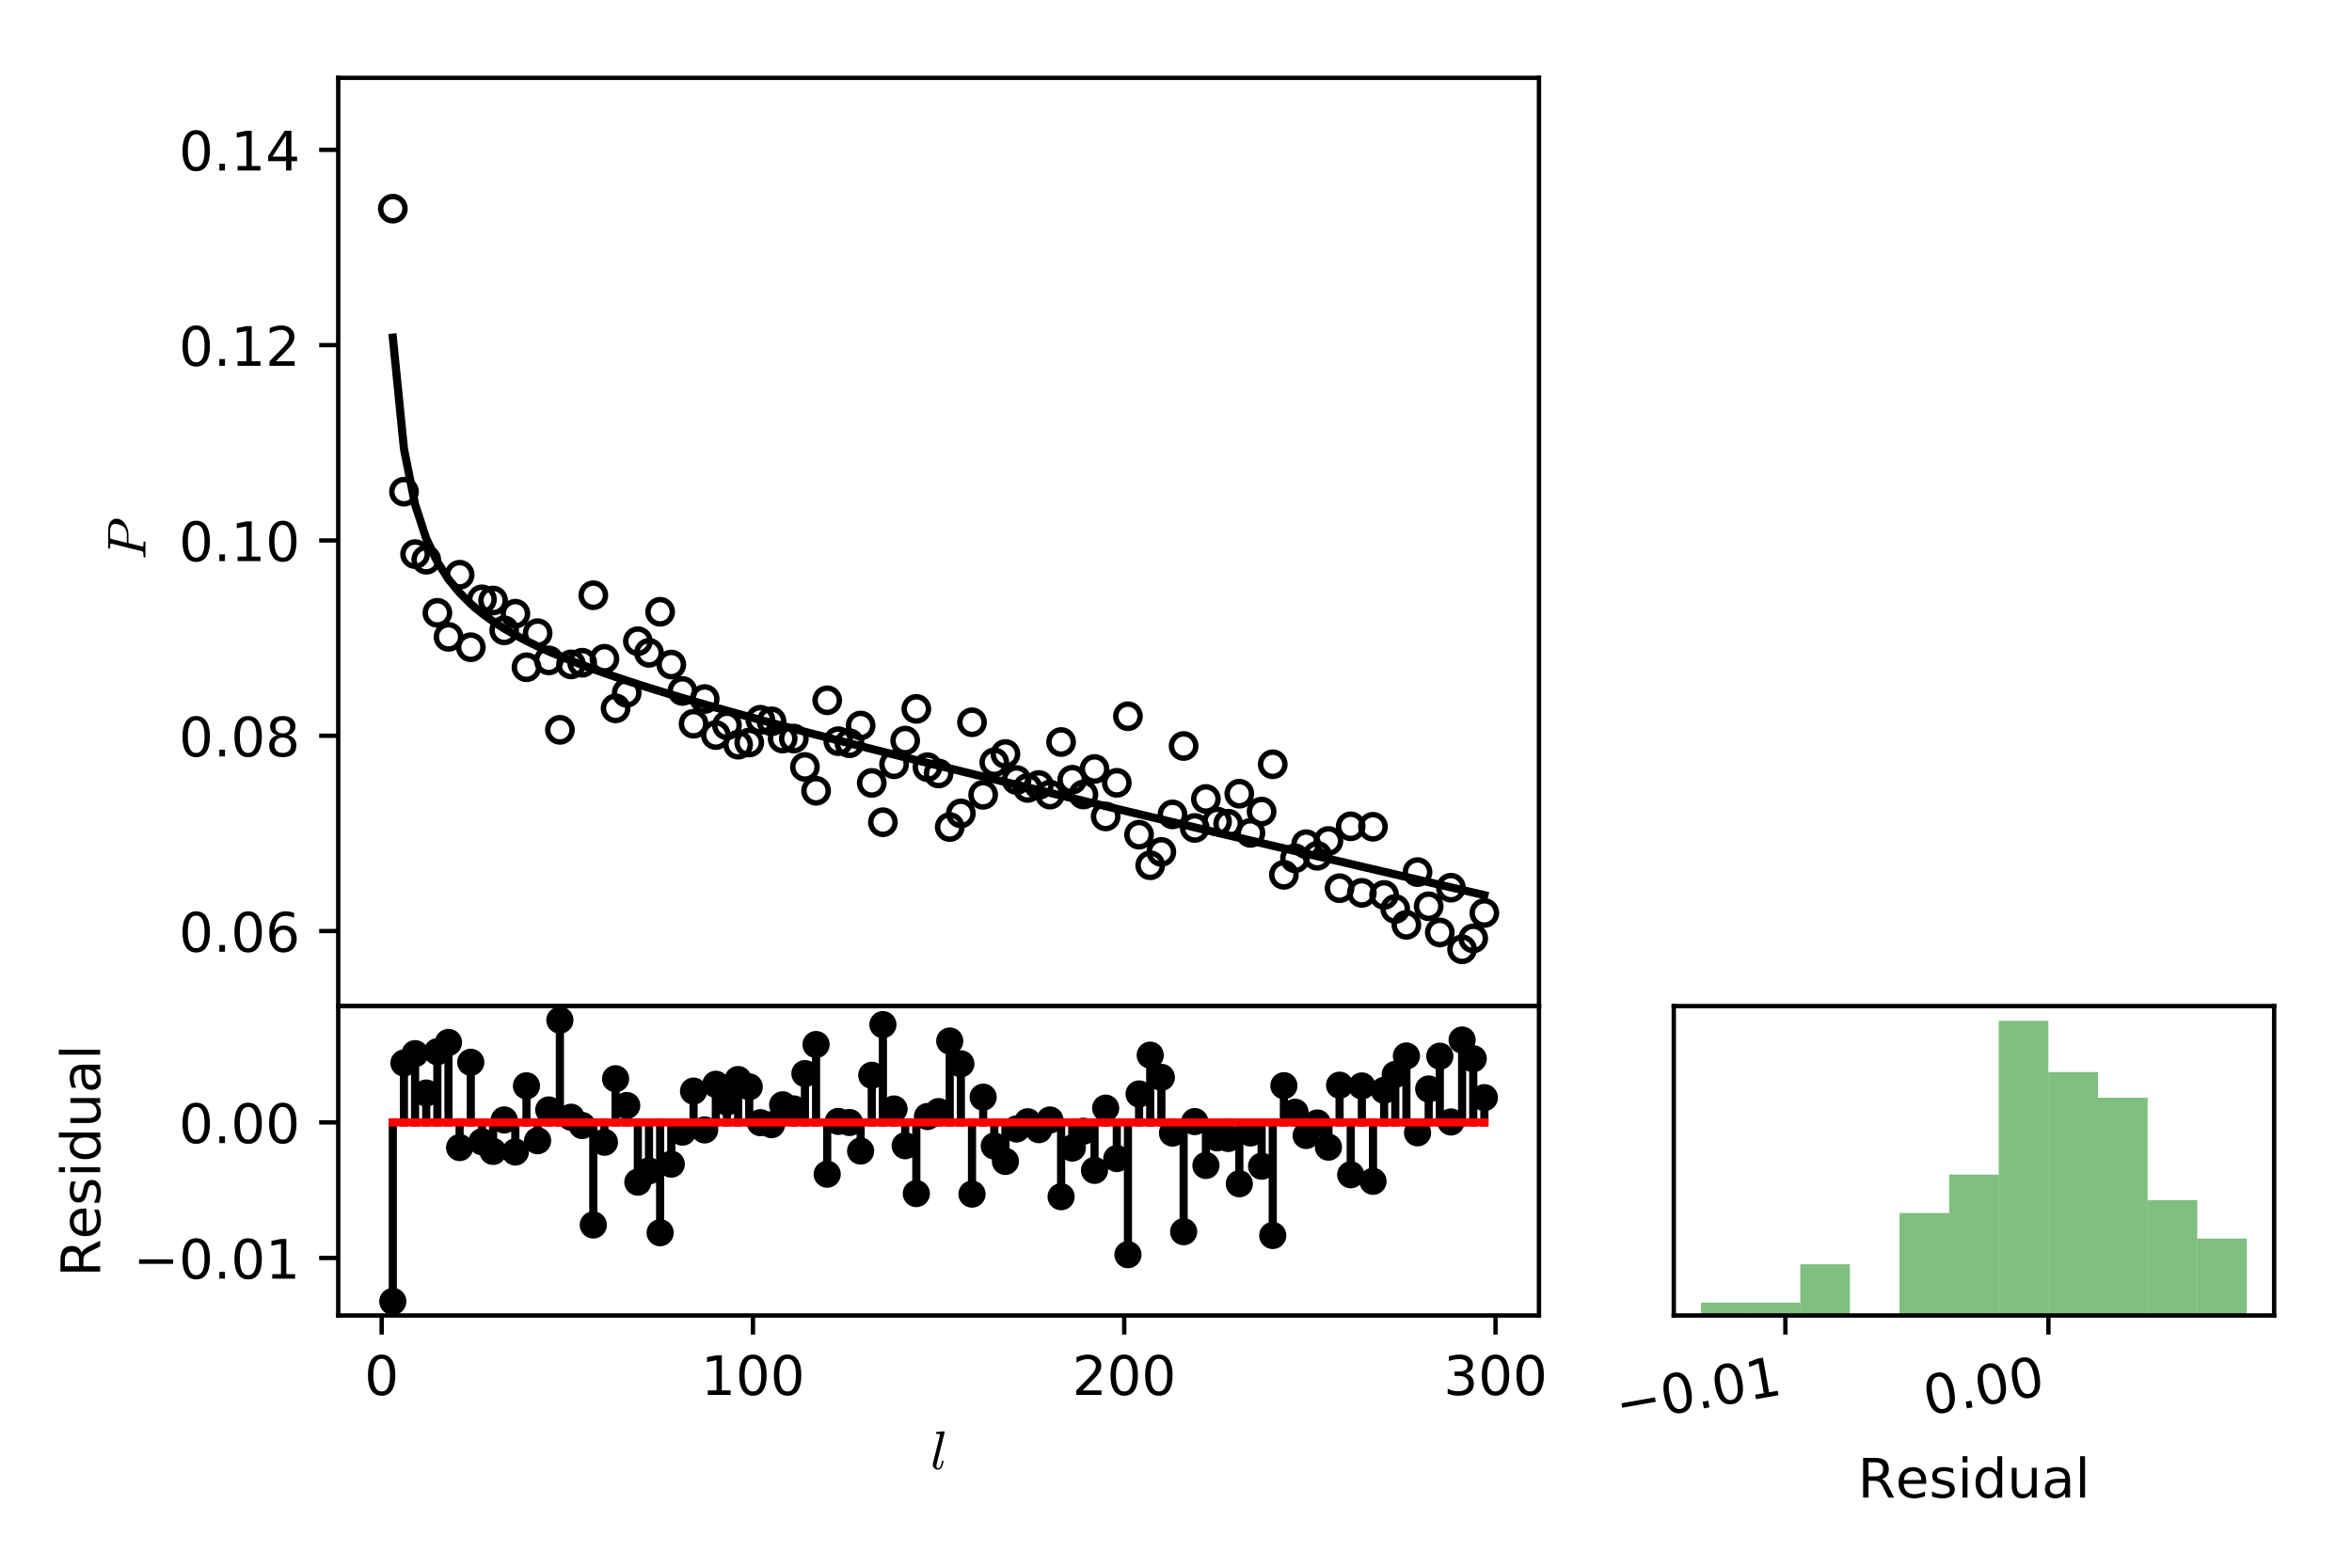 <?xml version="1.0" encoding="utf-8" standalone="no"?>
<!DOCTYPE svg PUBLIC "-//W3C//DTD SVG 1.1//EN"
  "http://www.w3.org/Graphics/SVG/1.1/DTD/svg11.dtd">
<!-- Created with matplotlib (http://matplotlib.org/) -->
<svg height="288pt" version="1.1" viewBox="0 0 432 288" width="432pt" xmlns="http://www.w3.org/2000/svg" xmlns:xlink="http://www.w3.org/1999/xlink">
 <defs>
  <style type="text/css">
*{stroke-linecap:butt;stroke-linejoin:round;}
  </style>
 </defs>
 <g id="figure_1">
  <g id="patch_1">
   <path d="M 0 288 
L 432 288 
L 432 0 
L 0 0 
z
" style="fill:#ffffff;"/>
  </g>
  <g id="axes_1">
   <g id="patch_2">
    <path d="M 62.123 184.827 
L 282.666 184.827 
L 282.666 14.3 
L 62.123 14.3 
z
" style="fill:#ffffff;"/>
   </g>
   <g id="PathCollection_1">
    <defs>
     <path d="M 0 2.236 
C 0.593 2.236 1.162 2 1.581 1.581 
C 2 1.162 2.236 0.593 2.236 0 
C 2.236 -0.593 2 -1.162 1.581 -1.581 
C 1.162 -2 0.593 -2.236 0 -2.236 
C -0.593 -2.236 -1.162 -2 -1.581 -1.581 
C -2 -1.162 -2.236 -0.593 -2.236 0 
C -2.236 0.593 -2 1.162 -1.581 1.581 
C -1.162 2 -0.593 2.236 0 2.236 
z
" id="C0_0_98e4280b7d"/>
    </defs>
    <g clip-path="url(#pc6c5af3821)">
     <use style="fill:none;stroke:#000000;" x="72.154" xlink:href="#C0_0_98e4280b7d" y="38.335"/>
    </g>
    <g clip-path="url(#pc6c5af3821)">
     <use style="fill:none;stroke:#000000;" x="74.199" xlink:href="#C0_0_98e4280b7d" y="90.331"/>
    </g>
    <g clip-path="url(#pc6c5af3821)">
     <use style="fill:none;stroke:#000000;" x="76.245" xlink:href="#C0_0_98e4280b7d" y="101.796"/>
    </g>
    <g clip-path="url(#pc6c5af3821)">
     <use style="fill:none;stroke:#000000;" x="78.291" xlink:href="#C0_0_98e4280b7d" y="102.83"/>
    </g>
    <g clip-path="url(#pc6c5af3821)">
     <use style="fill:none;stroke:#000000;" x="80.336" xlink:href="#C0_0_98e4280b7d" y="112.584"/>
    </g>
    <g clip-path="url(#pc6c5af3821)">
     <use style="fill:none;stroke:#000000;" x="82.382" xlink:href="#C0_0_98e4280b7d" y="117"/>
    </g>
    <g clip-path="url(#pc6c5af3821)">
     <use style="fill:none;stroke:#000000;" x="84.428" xlink:href="#C0_0_98e4280b7d" y="105.584"/>
    </g>
    <g clip-path="url(#pc6c5af3821)">
     <use style="fill:none;stroke:#000000;" x="86.474" xlink:href="#C0_0_98e4280b7d" y="118.906"/>
    </g>
    <g clip-path="url(#pc6c5af3821)">
     <use style="fill:none;stroke:#000000;" x="88.519" xlink:href="#C0_0_98e4280b7d" y="110.107"/>
    </g>
    <g clip-path="url(#pc6c5af3821)">
     <use style="fill:none;stroke:#000000;" x="90.565" xlink:href="#C0_0_98e4280b7d" y="110.32"/>
    </g>
    <g clip-path="url(#pc6c5af3821)">
     <use style="fill:none;stroke:#000000;" x="92.611" xlink:href="#C0_0_98e4280b7d" y="115.801"/>
    </g>
    <g clip-path="url(#pc6c5af3821)">
     <use style="fill:none;stroke:#000000;" x="94.657" xlink:href="#C0_0_98e4280b7d" y="112.744"/>
    </g>
    <g clip-path="url(#pc6c5af3821)">
     <use style="fill:none;stroke:#000000;" x="96.702" xlink:href="#C0_0_98e4280b7d" y="122.582"/>
    </g>
    <g clip-path="url(#pc6c5af3821)">
     <use style="fill:none;stroke:#000000;" x="98.748" xlink:href="#C0_0_98e4280b7d" y="116.318"/>
    </g>
    <g clip-path="url(#pc6c5af3821)">
     <use style="fill:none;stroke:#000000;" x="100.794" xlink:href="#C0_0_98e4280b7d" y="121.321"/>
    </g>
    <g clip-path="url(#pc6c5af3821)">
     <use style="fill:none;stroke:#000000;" x="102.84" xlink:href="#C0_0_98e4280b7d" y="134.079"/>
    </g>
    <g clip-path="url(#pc6c5af3821)">
     <use style="fill:none;stroke:#000000;" x="104.885" xlink:href="#C0_0_98e4280b7d" y="122.059"/>
    </g>
    <g clip-path="url(#pc6c5af3821)">
     <use style="fill:none;stroke:#000000;" x="106.931" xlink:href="#C0_0_98e4280b7d" y="121.751"/>
    </g>
    <g clip-path="url(#pc6c5af3821)">
     <use style="fill:none;stroke:#000000;" x="108.977" xlink:href="#C0_0_98e4280b7d" y="109.349"/>
    </g>
    <g clip-path="url(#pc6c5af3821)">
     <use style="fill:none;stroke:#000000;" x="111.023" xlink:href="#C0_0_98e4280b7d" y="121.027"/>
    </g>
    <g clip-path="url(#pc6c5af3821)">
     <use style="fill:none;stroke:#000000;" x="113.068" xlink:href="#C0_0_98e4280b7d" y="130.133"/>
    </g>
    <g clip-path="url(#pc6c5af3821)">
     <use style="fill:none;stroke:#000000;" x="115.114" xlink:href="#C0_0_98e4280b7d" y="127.277"/>
    </g>
    <g clip-path="url(#pc6c5af3821)">
     <use style="fill:none;stroke:#000000;" x="117.16" xlink:href="#C0_0_98e4280b7d" y="117.796"/>
    </g>
    <g clip-path="url(#pc6c5af3821)">
     <use style="fill:none;stroke:#000000;" x="119.206" xlink:href="#C0_0_98e4280b7d" y="119.935"/>
    </g>
    <g clip-path="url(#pc6c5af3821)">
     <use style="fill:none;stroke:#000000;" x="121.251" xlink:href="#C0_0_98e4280b7d" y="112.388"/>
    </g>
    <g clip-path="url(#pc6c5af3821)">
     <use style="fill:none;stroke:#000000;" x="123.297" xlink:href="#C0_0_98e4280b7d" y="122.086"/>
    </g>
    <g clip-path="url(#pc6c5af3821)">
     <use style="fill:none;stroke:#000000;" x="125.343" xlink:href="#C0_0_98e4280b7d" y="126.934"/>
    </g>
    <g clip-path="url(#pc6c5af3821)">
     <use style="fill:none;stroke:#000000;" x="127.389" xlink:href="#C0_0_98e4280b7d" y="132.962"/>
    </g>
    <g clip-path="url(#pc6c5af3821)">
     <use style="fill:none;stroke:#000000;" x="129.434" xlink:href="#C0_0_98e4280b7d" y="128.42"/>
    </g>
    <g clip-path="url(#pc6c5af3821)">
     <use style="fill:none;stroke:#000000;" x="131.48" xlink:href="#C0_0_98e4280b7d" y="135.039"/>
    </g>
    <g clip-path="url(#pc6c5af3821)">
     <use style="fill:none;stroke:#000000;" x="133.526" xlink:href="#C0_0_98e4280b7d" y="133.251"/>
    </g>
    <g clip-path="url(#pc6c5af3821)">
     <use style="fill:none;stroke:#000000;" x="135.571" xlink:href="#C0_0_98e4280b7d" y="136.809"/>
    </g>
    <g clip-path="url(#pc6c5af3821)">
     <use style="fill:none;stroke:#000000;" x="137.617" xlink:href="#C0_0_98e4280b7d" y="136.407"/>
    </g>
    <g clip-path="url(#pc6c5af3821)">
     <use style="fill:none;stroke:#000000;" x="139.663" xlink:href="#C0_0_98e4280b7d" y="132.226"/>
    </g>
    <g clip-path="url(#pc6c5af3821)">
     <use style="fill:none;stroke:#000000;" x="141.709" xlink:href="#C0_0_98e4280b7d" y="132.512"/>
    </g>
    <g clip-path="url(#pc6c5af3821)">
     <use style="fill:none;stroke:#000000;" x="143.754" xlink:href="#C0_0_98e4280b7d" y="135.686"/>
    </g>
    <g clip-path="url(#pc6c5af3821)">
     <use style="fill:none;stroke:#000000;" x="145.8" xlink:href="#C0_0_98e4280b7d" y="135.68"/>
    </g>
    <g clip-path="url(#pc6c5af3821)">
     <use style="fill:none;stroke:#000000;" x="147.846" xlink:href="#C0_0_98e4280b7d" y="140.898"/>
    </g>
    <g clip-path="url(#pc6c5af3821)">
     <use style="fill:none;stroke:#000000;" x="149.892" xlink:href="#C0_0_98e4280b7d" y="145.274"/>
    </g>
    <g clip-path="url(#pc6c5af3821)">
     <use style="fill:none;stroke:#000000;" x="151.937" xlink:href="#C0_0_98e4280b7d" y="128.649"/>
    </g>
    <g clip-path="url(#pc6c5af3821)">
     <use style="fill:none;stroke:#000000;" x="153.983" xlink:href="#C0_0_98e4280b7d" y="136.166"/>
    </g>
    <g clip-path="url(#pc6c5af3821)">
     <use style="fill:none;stroke:#000000;" x="156.029" xlink:href="#C0_0_98e4280b7d" y="136.539"/>
    </g>
    <g clip-path="url(#pc6c5af3821)">
     <use style="fill:none;stroke:#000000;" x="158.075" xlink:href="#C0_0_98e4280b7d" y="133.284"/>
    </g>
    <g clip-path="url(#pc6c5af3821)">
     <use style="fill:none;stroke:#000000;" x="160.12" xlink:href="#C0_0_98e4280b7d" y="143.829"/>
    </g>
    <g clip-path="url(#pc6c5af3821)">
     <use style="fill:none;stroke:#000000;" x="162.166" xlink:href="#C0_0_98e4280b7d" y="151.05"/>
    </g>
    <g clip-path="url(#pc6c5af3821)">
     <use style="fill:none;stroke:#000000;" x="164.212" xlink:href="#C0_0_98e4280b7d" y="140.401"/>
    </g>
    <g clip-path="url(#pc6c5af3821)">
     <use style="fill:none;stroke:#000000;" x="166.258" xlink:href="#C0_0_98e4280b7d" y="136.052"/>
    </g>
    <g clip-path="url(#pc6c5af3821)">
     <use style="fill:none;stroke:#000000;" x="168.303" xlink:href="#C0_0_98e4280b7d" y="130.231"/>
    </g>
    <g clip-path="url(#pc6c5af3821)">
     <use style="fill:none;stroke:#000000;" x="170.349" xlink:href="#C0_0_98e4280b7d" y="140.937"/>
    </g>
    <g clip-path="url(#pc6c5af3821)">
     <use style="fill:none;stroke:#000000;" x="172.395" xlink:href="#C0_0_98e4280b7d" y="142.095"/>
    </g>
    <g clip-path="url(#pc6c5af3821)">
     <use style="fill:none;stroke:#000000;" x="174.441" xlink:href="#C0_0_98e4280b7d" y="151.939"/>
    </g>
    <g clip-path="url(#pc6c5af3821)">
     <use style="fill:none;stroke:#000000;" x="176.486" xlink:href="#C0_0_98e4280b7d" y="149.431"/>
    </g>
    <g clip-path="url(#pc6c5af3821)">
     <use style="fill:none;stroke:#000000;" x="178.532" xlink:href="#C0_0_98e4280b7d" y="132.688"/>
    </g>
    <g clip-path="url(#pc6c5af3821)">
     <use style="fill:none;stroke:#000000;" x="180.578" xlink:href="#C0_0_98e4280b7d" y="146.016"/>
    </g>
    <g clip-path="url(#pc6c5af3821)">
     <use style="fill:none;stroke:#000000;" x="182.624" xlink:href="#C0_0_98e4280b7d" y="140.046"/>
    </g>
    <g clip-path="url(#pc6c5af3821)">
     <use style="fill:none;stroke:#000000;" x="184.669" xlink:href="#C0_0_98e4280b7d" y="138.511"/>
    </g>
    <g clip-path="url(#pc6c5af3821)">
     <use style="fill:none;stroke:#000000;" x="186.715" xlink:href="#C0_0_98e4280b7d" y="143.301"/>
    </g>
    <g clip-path="url(#pc6c5af3821)">
     <use style="fill:none;stroke:#000000;" x="188.761" xlink:href="#C0_0_98e4280b7d" y="144.75"/>
    </g>
    <g clip-path="url(#pc6c5af3821)">
     <use style="fill:none;stroke:#000000;" x="190.806" xlink:href="#C0_0_98e4280b7d" y="144.204"/>
    </g>
    <g clip-path="url(#pc6c5af3821)">
     <use style="fill:none;stroke:#000000;" x="192.852" xlink:href="#C0_0_98e4280b7d" y="145.975"/>
    </g>
    <g clip-path="url(#pc6c5af3821)">
     <use style="fill:none;stroke:#000000;" x="194.898" xlink:href="#C0_0_98e4280b7d" y="136.314"/>
    </g>
    <g clip-path="url(#pc6c5af3821)">
     <use style="fill:none;stroke:#000000;" x="196.944" xlink:href="#C0_0_98e4280b7d" y="143.245"/>
    </g>
    <g clip-path="url(#pc6c5af3821)">
     <use style="fill:none;stroke:#000000;" x="198.989" xlink:href="#C0_0_98e4280b7d" y="145.961"/>
    </g>
    <g clip-path="url(#pc6c5af3821)">
     <use style="fill:none;stroke:#000000;" x="201.035" xlink:href="#C0_0_98e4280b7d" y="141.27"/>
    </g>
    <g clip-path="url(#pc6c5af3821)">
     <use style="fill:none;stroke:#000000;" x="203.081" xlink:href="#C0_0_98e4280b7d" y="149.993"/>
    </g>
    <g clip-path="url(#pc6c5af3821)">
     <use style="fill:none;stroke:#000000;" x="205.127" xlink:href="#C0_0_98e4280b7d" y="143.815"/>
    </g>
    <g clip-path="url(#pc6c5af3821)">
     <use style="fill:none;stroke:#000000;" x="207.172" xlink:href="#C0_0_98e4280b7d" y="131.58"/>
    </g>
    <g clip-path="url(#pc6c5af3821)">
     <use style="fill:none;stroke:#000000;" x="209.218" xlink:href="#C0_0_98e4280b7d" y="153.337"/>
    </g>
    <g clip-path="url(#pc6c5af3821)">
     <use style="fill:none;stroke:#000000;" x="211.264" xlink:href="#C0_0_98e4280b7d" y="158.958"/>
    </g>
    <g clip-path="url(#pc6c5af3821)">
     <use style="fill:none;stroke:#000000;" x="213.31" xlink:href="#C0_0_98e4280b7d" y="156.506"/>
    </g>
    <g clip-path="url(#pc6c5af3821)">
     <use style="fill:none;stroke:#000000;" x="215.355" xlink:href="#C0_0_98e4280b7d" y="149.614"/>
    </g>
    <g clip-path="url(#pc6c5af3821)">
     <use style="fill:none;stroke:#000000;" x="217.401" xlink:href="#C0_0_98e4280b7d" y="137.049"/>
    </g>
    <g clip-path="url(#pc6c5af3821)">
     <use style="fill:none;stroke:#000000;" x="219.447" xlink:href="#C0_0_98e4280b7d" y="152.104"/>
    </g>
    <g clip-path="url(#pc6c5af3821)">
     <use style="fill:none;stroke:#000000;" x="221.493" xlink:href="#C0_0_98e4280b7d" y="146.784"/>
    </g>
    <g clip-path="url(#pc6c5af3821)">
     <use style="fill:none;stroke:#000000;" x="223.538" xlink:href="#C0_0_98e4280b7d" y="150.921"/>
    </g>
    <g clip-path="url(#pc6c5af3821)">
     <use style="fill:none;stroke:#000000;" x="225.584" xlink:href="#C0_0_98e4280b7d" y="151.323"/>
    </g>
    <g clip-path="url(#pc6c5af3821)">
     <use style="fill:none;stroke:#000000;" x="227.63" xlink:href="#C0_0_98e4280b7d" y="145.812"/>
    </g>
    <g clip-path="url(#pc6c5af3821)">
     <use style="fill:none;stroke:#000000;" x="229.676" xlink:href="#C0_0_98e4280b7d" y="153.011"/>
    </g>
    <g clip-path="url(#pc6c5af3821)">
     <use style="fill:none;stroke:#000000;" x="231.721" xlink:href="#C0_0_98e4280b7d" y="149.096"/>
    </g>
    <g clip-path="url(#pc6c5af3821)">
     <use style="fill:none;stroke:#000000;" x="233.767" xlink:href="#C0_0_98e4280b7d" y="140.407"/>
    </g>
    <g clip-path="url(#pc6c5af3821)">
     <use style="fill:none;stroke:#000000;" x="235.813" xlink:href="#C0_0_98e4280b7d" y="160.711"/>
    </g>
    <g clip-path="url(#pc6c5af3821)">
     <use style="fill:none;stroke:#000000;" x="237.859" xlink:href="#C0_0_98e4280b7d" y="157.68"/>
    </g>
    <g clip-path="url(#pc6c5af3821)">
     <use style="fill:none;stroke:#000000;" x="239.904" xlink:href="#C0_0_98e4280b7d" y="155.082"/>
    </g>
    <g clip-path="url(#pc6c5af3821)">
     <use style="fill:none;stroke:#000000;" x="241.95" xlink:href="#C0_0_98e4280b7d" y="157.216"/>
    </g>
    <g clip-path="url(#pc6c5af3821)">
     <use style="fill:none;stroke:#000000;" x="243.996" xlink:href="#C0_0_98e4280b7d" y="154.495"/>
    </g>
    <g clip-path="url(#pc6c5af3821)">
     <use style="fill:none;stroke:#000000;" x="246.042" xlink:href="#C0_0_98e4280b7d" y="163.171"/>
    </g>
    <g clip-path="url(#pc6c5af3821)">
     <use style="fill:none;stroke:#000000;" x="248.087" xlink:href="#C0_0_98e4280b7d" y="151.804"/>
    </g>
    <g clip-path="url(#pc6c5af3821)">
     <use style="fill:none;stroke:#000000;" x="250.133" xlink:href="#C0_0_98e4280b7d" y="164.028"/>
    </g>
    <g clip-path="url(#pc6c5af3821)">
     <use style="fill:none;stroke:#000000;" x="252.179" xlink:href="#C0_0_98e4280b7d" y="151.889"/>
    </g>
    <g clip-path="url(#pc6c5af3821)">
     <use style="fill:none;stroke:#000000;" x="254.224" xlink:href="#C0_0_98e4280b7d" y="164.408"/>
    </g>
    <g clip-path="url(#pc6c5af3821)">
     <use style="fill:none;stroke:#000000;" x="256.27" xlink:href="#C0_0_98e4280b7d" y="166.987"/>
    </g>
    <g clip-path="url(#pc6c5af3821)">
     <use style="fill:none;stroke:#000000;" x="258.316" xlink:href="#C0_0_98e4280b7d" y="169.904"/>
    </g>
    <g clip-path="url(#pc6c5af3821)">
     <use style="fill:none;stroke:#000000;" x="260.362" xlink:href="#C0_0_98e4280b7d" y="160.213"/>
    </g>
    <g clip-path="url(#pc6c5af3821)">
     <use style="fill:none;stroke:#000000;" x="262.407" xlink:href="#C0_0_98e4280b7d" y="166.492"/>
    </g>
    <g clip-path="url(#pc6c5af3821)">
     <use style="fill:none;stroke:#000000;" x="264.453" xlink:href="#C0_0_98e4280b7d" y="171.303"/>
    </g>
    <g clip-path="url(#pc6c5af3821)">
     <use style="fill:none;stroke:#000000;" x="266.499" xlink:href="#C0_0_98e4280b7d" y="163.079"/>
    </g>
    <g clip-path="url(#pc6c5af3821)">
     <use style="fill:none;stroke:#000000;" x="268.545" xlink:href="#C0_0_98e4280b7d" y="174.398"/>
    </g>
    <g clip-path="url(#pc6c5af3821)">
     <use style="fill:none;stroke:#000000;" x="270.59" xlink:href="#C0_0_98e4280b7d" y="172.396"/>
    </g>
    <g clip-path="url(#pc6c5af3821)">
     <use style="fill:none;stroke:#000000;" x="272.636" xlink:href="#C0_0_98e4280b7d" y="167.72"/>
    </g>
   </g>
   <g id="matplotlib.axis_1">
    <g id="xtick_1">
     <g id="line2d_1">
      <defs>
       <path d="M 0 0 
L 0 3.5 
" id="m4b51ef40eb" style="stroke:#000000;stroke-width:0.8;"/>
      </defs>
      <g>
       <use style="stroke:#000000;stroke-width:0.8;" x="70.108" xlink:href="#m4b51ef40eb" y="184.827"/>
      </g>
     </g>
    </g>
    <g id="xtick_2">
     <g id="line2d_2">
      <g>
       <use style="stroke:#000000;stroke-width:0.8;" x="138.299" xlink:href="#m4b51ef40eb" y="184.827"/>
      </g>
     </g>
    </g>
    <g id="xtick_3">
     <g id="line2d_3">
      <g>
       <use style="stroke:#000000;stroke-width:0.8;" x="206.491" xlink:href="#m4b51ef40eb" y="184.827"/>
      </g>
     </g>
    </g>
    <g id="xtick_4">
     <g id="line2d_4">
      <g>
       <use style="stroke:#000000;stroke-width:0.8;" x="274.682" xlink:href="#m4b51ef40eb" y="184.827"/>
      </g>
     </g>
    </g>
   </g>
   <g id="matplotlib.axis_2">
    <g id="ytick_1">
     <g id="line2d_5">
      <defs>
       <path d="M 0 0 
L -3.5 0 
" id="mbd130e424d" style="stroke:#000000;stroke-width:0.8;"/>
      </defs>
      <g>
       <use style="stroke:#000000;stroke-width:0.8;" x="62.123" xlink:href="#mbd130e424d" y="171.043"/>
      </g>
     </g>
     <g id="text_1">
      <!-- 0.06 -->
      <defs>
       <path d="M 31.781 66.406 
Q 24.172 66.406 20.328 58.906 
Q 16.5 51.422 16.5 36.375 
Q 16.5 21.391 20.328 13.891 
Q 24.172 6.391 31.781 6.391 
Q 39.453 6.391 43.281 13.891 
Q 47.125 21.391 47.125 36.375 
Q 47.125 51.422 43.281 58.906 
Q 39.453 66.406 31.781 66.406 
z
M 31.781 74.219 
Q 44.047 74.219 50.516 64.516 
Q 56.984 54.828 56.984 36.375 
Q 56.984 17.969 50.516 8.266 
Q 44.047 -1.422 31.781 -1.422 
Q 19.531 -1.422 13.062 8.266 
Q 6.594 17.969 6.594 36.375 
Q 6.594 54.828 13.062 64.516 
Q 19.531 74.219 31.781 74.219 
z
" id="DejaVuSans-30"/>
       <path d="M 10.688 12.406 
L 21 12.406 
L 21 0 
L 10.688 0 
z
" id="DejaVuSans-2e"/>
       <path d="M 33.016 40.375 
Q 26.375 40.375 22.484 35.828 
Q 18.609 31.297 18.609 23.391 
Q 18.609 15.531 22.484 10.953 
Q 26.375 6.391 33.016 6.391 
Q 39.656 6.391 43.531 10.953 
Q 47.406 15.531 47.406 23.391 
Q 47.406 31.297 43.531 35.828 
Q 39.656 40.375 33.016 40.375 
z
M 52.594 71.297 
L 52.594 62.312 
Q 48.875 64.062 45.094 64.984 
Q 41.312 65.922 37.594 65.922 
Q 27.828 65.922 22.672 59.328 
Q 17.531 52.734 16.797 39.406 
Q 19.672 43.656 24.016 45.922 
Q 28.375 48.188 33.594 48.188 
Q 44.578 48.188 50.953 41.516 
Q 57.328 34.859 57.328 23.391 
Q 57.328 12.156 50.688 5.359 
Q 44.047 -1.422 33.016 -1.422 
Q 20.359 -1.422 13.672 8.266 
Q 6.984 17.969 6.984 36.375 
Q 6.984 53.656 15.188 63.938 
Q 23.391 74.219 37.203 74.219 
Q 40.922 74.219 44.703 73.484 
Q 48.484 72.75 52.594 71.297 
z
" id="DejaVuSans-36"/>
      </defs>
      <g transform="translate(32.858 174.843)scale(0.1 -0.1)">
       <use xlink:href="#DejaVuSans-30"/>
       <use x="63.623" xlink:href="#DejaVuSans-2e"/>
       <use x="95.41" xlink:href="#DejaVuSans-30"/>
       <use x="159.033" xlink:href="#DejaVuSans-36"/>
      </g>
     </g>
    </g>
    <g id="ytick_2">
     <g id="line2d_6">
      <g>
       <use style="stroke:#000000;stroke-width:0.8;" x="62.123" xlink:href="#mbd130e424d" y="135.163"/>
      </g>
     </g>
     <g id="text_2">
      <!-- 0.08 -->
      <defs>
       <path d="M 31.781 34.625 
Q 24.75 34.625 20.719 30.859 
Q 16.703 27.094 16.703 20.516 
Q 16.703 13.922 20.719 10.156 
Q 24.75 6.391 31.781 6.391 
Q 38.812 6.391 42.859 10.172 
Q 46.922 13.969 46.922 20.516 
Q 46.922 27.094 42.891 30.859 
Q 38.875 34.625 31.781 34.625 
z
M 21.922 38.812 
Q 15.578 40.375 12.031 44.719 
Q 8.5 49.078 8.5 55.328 
Q 8.5 64.062 14.719 69.141 
Q 20.953 74.219 31.781 74.219 
Q 42.672 74.219 48.875 69.141 
Q 55.078 64.062 55.078 55.328 
Q 55.078 49.078 51.531 44.719 
Q 48 40.375 41.703 38.812 
Q 48.828 37.156 52.797 32.312 
Q 56.781 27.484 56.781 20.516 
Q 56.781 9.906 50.312 4.234 
Q 43.844 -1.422 31.781 -1.422 
Q 19.734 -1.422 13.25 4.234 
Q 6.781 9.906 6.781 20.516 
Q 6.781 27.484 10.781 32.312 
Q 14.797 37.156 21.922 38.812 
z
M 18.312 54.391 
Q 18.312 48.734 21.844 45.562 
Q 25.391 42.391 31.781 42.391 
Q 38.141 42.391 41.719 45.562 
Q 45.312 48.734 45.312 54.391 
Q 45.312 60.062 41.719 63.234 
Q 38.141 66.406 31.781 66.406 
Q 25.391 66.406 21.844 63.234 
Q 18.312 60.062 18.312 54.391 
z
" id="DejaVuSans-38"/>
      </defs>
      <g transform="translate(32.858 138.962)scale(0.1 -0.1)">
       <use xlink:href="#DejaVuSans-30"/>
       <use x="63.623" xlink:href="#DejaVuSans-2e"/>
       <use x="95.41" xlink:href="#DejaVuSans-30"/>
       <use x="159.033" xlink:href="#DejaVuSans-38"/>
      </g>
     </g>
    </g>
    <g id="ytick_3">
     <g id="line2d_7">
      <g>
       <use style="stroke:#000000;stroke-width:0.8;" x="62.123" xlink:href="#mbd130e424d" y="99.283"/>
      </g>
     </g>
     <g id="text_3">
      <!-- 0.10 -->
      <defs>
       <path d="M 12.406 8.297 
L 28.516 8.297 
L 28.516 63.922 
L 10.984 60.406 
L 10.984 69.391 
L 28.422 72.906 
L 38.281 72.906 
L 38.281 8.297 
L 54.391 8.297 
L 54.391 0 
L 12.406 0 
z
" id="DejaVuSans-31"/>
      </defs>
      <g transform="translate(32.858 103.082)scale(0.1 -0.1)">
       <use xlink:href="#DejaVuSans-30"/>
       <use x="63.623" xlink:href="#DejaVuSans-2e"/>
       <use x="95.41" xlink:href="#DejaVuSans-31"/>
       <use x="159.033" xlink:href="#DejaVuSans-30"/>
      </g>
     </g>
    </g>
    <g id="ytick_4">
     <g id="line2d_8">
      <g>
       <use style="stroke:#000000;stroke-width:0.8;" x="62.123" xlink:href="#mbd130e424d" y="63.403"/>
      </g>
     </g>
     <g id="text_4">
      <!-- 0.12 -->
      <defs>
       <path d="M 19.188 8.297 
L 53.609 8.297 
L 53.609 0 
L 7.328 0 
L 7.328 8.297 
Q 12.938 14.109 22.625 23.891 
Q 32.328 33.688 34.812 36.531 
Q 39.547 41.844 41.422 45.531 
Q 43.312 49.219 43.312 52.781 
Q 43.312 58.594 39.234 62.25 
Q 35.156 65.922 28.609 65.922 
Q 23.969 65.922 18.812 64.312 
Q 13.672 62.703 7.812 59.422 
L 7.812 69.391 
Q 13.766 71.781 18.938 73 
Q 24.125 74.219 28.422 74.219 
Q 39.75 74.219 46.484 68.547 
Q 53.219 62.891 53.219 53.422 
Q 53.219 48.922 51.531 44.891 
Q 49.859 40.875 45.406 35.406 
Q 44.188 33.984 37.641 27.219 
Q 31.109 20.453 19.188 8.297 
z
" id="DejaVuSans-32"/>
      </defs>
      <g transform="translate(32.858 67.202)scale(0.1 -0.1)">
       <use xlink:href="#DejaVuSans-30"/>
       <use x="63.623" xlink:href="#DejaVuSans-2e"/>
       <use x="95.41" xlink:href="#DejaVuSans-31"/>
       <use x="159.033" xlink:href="#DejaVuSans-32"/>
      </g>
     </g>
    </g>
    <g id="ytick_5">
     <g id="line2d_9">
      <g>
       <use style="stroke:#000000;stroke-width:0.8;" x="62.123" xlink:href="#mbd130e424d" y="27.523"/>
      </g>
     </g>
     <g id="text_5">
      <!-- 0.14 -->
      <defs>
       <path d="M 37.797 64.312 
L 12.891 25.391 
L 37.797 25.391 
z
M 35.203 72.906 
L 47.609 72.906 
L 47.609 25.391 
L 58.016 25.391 
L 58.016 17.188 
L 47.609 17.188 
L 47.609 0 
L 37.797 0 
L 37.797 17.188 
L 4.891 17.188 
L 4.891 26.703 
z
" id="DejaVuSans-34"/>
      </defs>
      <g transform="translate(32.858 31.322)scale(0.1 -0.1)">
       <use xlink:href="#DejaVuSans-30"/>
       <use x="63.623" xlink:href="#DejaVuSans-2e"/>
       <use x="95.41" xlink:href="#DejaVuSans-31"/>
       <use x="159.033" xlink:href="#DejaVuSans-34"/>
      </g>
     </g>
    </g>
    <g id="text_6">
     <!-- $P$ -->
     <defs>
      <path d="M 4.891 0 
Q 3.906 0 3.906 1.312 
Q 3.953 1.562 4.094 2.172 
Q 4.25 2.781 4.516 3.141 
Q 4.781 3.516 5.172 3.516 
Q 11.281 3.516 13.719 4.203 
Q 14.984 4.641 15.578 6.891 
L 29.297 61.812 
Q 29.5 62.797 29.5 63.188 
Q 29.5 64.266 28.328 64.406 
Q 26.422 64.797 21.094 64.797 
Q 20.125 64.797 20.125 66.109 
Q 20.172 66.359 20.312 66.969 
Q 20.453 67.578 20.719 67.938 
Q 21 68.312 21.391 68.312 
L 55.906 68.312 
Q 60.641 68.312 65.078 66.625 
Q 69.531 64.938 72.359 61.469 
Q 75.203 58.016 75.203 53.078 
Q 75.203 46.734 70.734 41.75 
Q 66.266 36.766 59.594 33.984 
Q 52.938 31.203 46.688 31.203 
L 30.422 31.203 
L 24.312 6.5 
Q 24.125 5.516 24.125 5.078 
Q 24.125 4.688 24.234 4.422 
Q 24.359 4.156 24.578 4.078 
Q 24.812 4 25.297 3.906 
Q 27.203 3.516 32.516 3.516 
Q 33.5 3.516 33.5 2.203 
Q 33.156 0.781 32.953 0.391 
Q 32.766 0 31.781 0 
z
M 30.906 34.188 
L 44.922 34.188 
Q 54.641 34.188 59.719 39.406 
Q 62.312 42 63.938 46.875 
Q 65.578 51.766 65.578 55.719 
Q 65.578 60.641 61.812 62.719 
Q 58.062 64.797 52.484 64.797 
L 42.922 64.797 
Q 40.188 64.797 39.297 64.328 
Q 38.422 63.875 37.703 61.375 
z
" id="Cmmi10-50"/>
     </defs>
     <g transform="translate(26.778 102.813)rotate(-90)scale(0.1 -0.1)">
      <use transform="translate(0 0.688)" xlink:href="#Cmmi10-50"/>
     </g>
    </g>
   </g>
   <g id="line2d_10">
    <path clip-path="url(#pc6c5af3821)" d="M 72.154 62.026 
L 74.199 82.473 
L 76.245 92.696 
L 78.291 98.944 
L 80.336 103.233 
L 82.382 106.415 
L 84.428 108.909 
L 86.474 110.948 
L 88.519 112.668 
L 90.565 114.157 
L 92.611 115.474 
L 94.657 116.659 
L 96.702 117.74 
L 98.748 118.738 
L 100.794 119.668 
L 102.84 120.543 
L 104.885 121.373 
L 106.931 122.163 
L 108.977 122.92 
L 111.023 123.65 
L 113.068 124.355 
L 115.114 125.038 
L 117.16 125.704 
L 119.206 126.353 
L 121.251 126.987 
L 123.297 127.609 
L 125.343 128.22 
L 127.389 128.82 
L 129.434 129.411 
L 131.48 129.994 
L 133.526 130.569 
L 135.571 131.138 
L 137.617 131.7 
L 139.663 132.257 
L 141.709 132.808 
L 143.754 133.355 
L 145.8 133.897 
L 147.846 134.435 
L 149.892 134.969 
L 151.937 135.5 
L 153.983 136.028 
L 156.029 136.552 
L 158.075 137.074 
L 160.12 137.593 
L 162.166 138.11 
L 164.212 138.625 
L 166.258 139.137 
L 168.303 139.648 
L 170.349 140.156 
L 172.395 140.663 
L 174.441 141.168 
L 176.486 141.671 
L 178.532 142.173 
L 180.578 142.674 
L 182.624 143.173 
L 184.669 143.671 
L 186.715 144.168 
L 188.761 144.664 
L 190.806 145.159 
L 192.852 145.652 
L 194.898 146.145 
L 196.944 146.637 
L 198.989 147.128 
L 201.035 147.618 
L 203.081 148.107 
L 205.127 148.596 
L 207.172 149.083 
L 209.218 149.57 
L 211.264 150.057 
L 213.31 150.543 
L 215.355 151.028 
L 217.401 151.512 
L 219.447 151.997 
L 221.493 152.48 
L 223.538 152.963 
L 225.584 153.446 
L 227.63 153.928 
L 229.676 154.409 
L 231.721 154.89 
L 233.767 155.371 
L 235.813 155.851 
L 237.859 156.331 
L 239.904 156.811 
L 241.95 157.29 
L 243.996 157.769 
L 246.042 158.248 
L 248.087 158.726 
L 250.133 159.204 
L 252.179 159.682 
L 254.224 160.159 
L 256.27 160.636 
L 258.316 161.113 
L 260.362 161.589 
L 262.407 162.066 
L 264.453 162.542 
L 266.499 163.017 
L 268.545 163.493 
L 270.59 163.968 
L 272.636 164.443 
" style="fill:none;stroke:#000000;stroke-linecap:square;stroke-width:1.5;"/>
   </g>
   <g id="patch_3">
    <path d="M 62.123 184.827 
L 62.123 14.3 
" style="fill:none;stroke:#000000;stroke-linecap:square;stroke-linejoin:miter;stroke-width:0.8;"/>
   </g>
   <g id="patch_4">
    <path d="M 282.666 184.827 
L 282.666 14.3 
" style="fill:none;stroke:#000000;stroke-linecap:square;stroke-linejoin:miter;stroke-width:0.8;"/>
   </g>
   <g id="patch_5">
    <path d="M 62.123 184.827 
L 282.666 184.827 
" style="fill:none;stroke:#000000;stroke-linecap:square;stroke-linejoin:miter;stroke-width:0.8;"/>
   </g>
   <g id="patch_6">
    <path d="M 62.123 14.3 
L 282.666 14.3 
" style="fill:none;stroke:#000000;stroke-linecap:square;stroke-linejoin:miter;stroke-width:0.8;"/>
   </g>
  </g>
  <g id="axes_2">
   <g id="patch_7">
    <path d="M 62.123 241.669 
L 282.666 241.669 
L 282.666 184.827 
L 62.123 184.827 
z
" style="fill:#ffffff;"/>
   </g>
   <g id="matplotlib.axis_3">
    <g id="xtick_5">
     <g id="line2d_11">
      <g>
       <use style="stroke:#000000;stroke-width:0.8;" x="70.102" xlink:href="#m4b51ef40eb" y="241.669"/>
      </g>
     </g>
     <g id="text_7">
      <!-- 0 -->
      <g transform="translate(66.921 256.268)scale(0.1 -0.1)">
       <use xlink:href="#DejaVuSans-30"/>
      </g>
     </g>
    </g>
    <g id="xtick_6">
     <g id="line2d_12">
      <g>
       <use style="stroke:#000000;stroke-width:0.8;" x="138.297" xlink:href="#m4b51ef40eb" y="241.669"/>
      </g>
     </g>
     <g id="text_8">
      <!-- 100 -->
      <g transform="translate(128.754 256.268)scale(0.1 -0.1)">
       <use xlink:href="#DejaVuSans-31"/>
       <use x="63.623" xlink:href="#DejaVuSans-30"/>
       <use x="127.246" xlink:href="#DejaVuSans-30"/>
      </g>
     </g>
    </g>
    <g id="xtick_7">
     <g id="line2d_13">
      <g>
       <use style="stroke:#000000;stroke-width:0.8;" x="206.492" xlink:href="#m4b51ef40eb" y="241.669"/>
      </g>
     </g>
     <g id="text_9">
      <!-- 200 -->
      <g transform="translate(196.949 256.268)scale(0.1 -0.1)">
       <use xlink:href="#DejaVuSans-32"/>
       <use x="63.623" xlink:href="#DejaVuSans-30"/>
       <use x="127.246" xlink:href="#DejaVuSans-30"/>
      </g>
     </g>
    </g>
    <g id="xtick_8">
     <g id="line2d_14">
      <g>
       <use style="stroke:#000000;stroke-width:0.8;" x="274.687" xlink:href="#m4b51ef40eb" y="241.669"/>
      </g>
     </g>
     <g id="text_10">
      <!-- 300 -->
      <defs>
       <path d="M 40.578 39.312 
Q 47.656 37.797 51.625 33 
Q 55.609 28.219 55.609 21.188 
Q 55.609 10.406 48.188 4.484 
Q 40.766 -1.422 27.094 -1.422 
Q 22.516 -1.422 17.656 -0.516 
Q 12.797 0.391 7.625 2.203 
L 7.625 11.719 
Q 11.719 9.328 16.594 8.109 
Q 21.484 6.891 26.812 6.891 
Q 36.078 6.891 40.938 10.547 
Q 45.797 14.203 45.797 21.188 
Q 45.797 27.641 41.281 31.266 
Q 36.766 34.906 28.719 34.906 
L 20.219 34.906 
L 20.219 43.016 
L 29.109 43.016 
Q 36.375 43.016 40.234 45.922 
Q 44.094 48.828 44.094 54.297 
Q 44.094 59.906 40.109 62.906 
Q 36.141 65.922 28.719 65.922 
Q 24.656 65.922 20.016 65.031 
Q 15.375 64.156 9.812 62.312 
L 9.812 71.094 
Q 15.438 72.656 20.344 73.438 
Q 25.25 74.219 29.594 74.219 
Q 40.828 74.219 47.359 69.109 
Q 53.906 64.016 53.906 55.328 
Q 53.906 49.266 50.438 45.094 
Q 46.969 40.922 40.578 39.312 
z
" id="DejaVuSans-33"/>
      </defs>
      <g transform="translate(265.144 256.268)scale(0.1 -0.1)">
       <use xlink:href="#DejaVuSans-33"/>
       <use x="63.623" xlink:href="#DejaVuSans-30"/>
       <use x="127.246" xlink:href="#DejaVuSans-30"/>
      </g>
     </g>
    </g>
    <g id="text_11">
     <!-- $l$ -->
     <defs>
      <path d="M 4.391 8.109 
Q 4.391 8.406 4.469 8.984 
Q 4.547 9.578 4.609 10.125 
Q 4.688 10.688 4.688 10.984 
L 17.094 60.5 
Q 17.484 62.203 17.578 63.188 
Q 17.578 64.797 11.078 64.797 
Q 10.109 64.797 10.109 66.109 
Q 10.156 66.359 10.328 66.984 
Q 10.5 67.625 10.766 67.969 
Q 11.031 68.312 11.531 68.312 
L 25 69.391 
Q 26.219 69.391 26.219 68.109 
L 11.812 10.594 
Q 11.078 8.984 11.078 5.812 
Q 11.078 1.516 14.016 1.516 
Q 17.094 1.516 18.625 5.344 
Q 20.172 9.188 21.391 14.703 
Q 21.578 15.281 22.219 15.281 
L 23.391 15.281 
Q 23.781 15.281 24.047 14.969 
Q 24.312 14.656 24.312 14.312 
Q 23.141 9.469 22.188 6.656 
Q 21.234 3.859 19.141 1.359 
Q 17.047 -1.125 13.812 -1.125 
Q 9.812 -1.125 7.094 1.453 
Q 4.391 4.047 4.391 8.109 
z
" id="Cmmi10-6c"/>
     </defs>
     <g transform="translate(170.895 269.946)scale(0.1 -0.1)">
      <use transform="translate(0 0.609)" xlink:href="#Cmmi10-6c"/>
     </g>
    </g>
   </g>
   <g id="matplotlib.axis_4">
    <g id="ytick_6">
     <g id="line2d_15">
      <g>
       <use style="stroke:#000000;stroke-width:0.8;" x="62.123" xlink:href="#mbd130e424d" y="231.102"/>
      </g>
     </g>
     <g id="text_12">
      <!-- −0.01 -->
      <defs>
       <path d="M 10.594 35.5 
L 73.188 35.5 
L 73.188 27.203 
L 10.594 27.203 
z
" id="DejaVuSans-2212"/>
      </defs>
      <g transform="translate(24.478 234.901)scale(0.1 -0.1)">
       <use xlink:href="#DejaVuSans-2212"/>
       <use x="83.789" xlink:href="#DejaVuSans-30"/>
       <use x="147.412" xlink:href="#DejaVuSans-2e"/>
       <use x="179.199" xlink:href="#DejaVuSans-30"/>
       <use x="242.822" xlink:href="#DejaVuSans-31"/>
      </g>
     </g>
    </g>
    <g id="ytick_7">
     <g id="line2d_16">
      <g>
       <use style="stroke:#000000;stroke-width:0.8;" x="62.123" xlink:href="#mbd130e424d" y="206.199"/>
      </g>
     </g>
     <g id="text_13">
      <!-- 0.00 -->
      <g transform="translate(32.858 209.998)scale(0.1 -0.1)">
       <use xlink:href="#DejaVuSans-30"/>
       <use x="63.623" xlink:href="#DejaVuSans-2e"/>
       <use x="95.41" xlink:href="#DejaVuSans-30"/>
       <use x="159.033" xlink:href="#DejaVuSans-30"/>
      </g>
     </g>
    </g>
    <g id="text_14">
     <!-- Residual -->
     <defs>
      <path d="M 44.391 34.188 
Q 47.562 33.109 50.562 29.594 
Q 53.562 26.078 56.594 19.922 
L 66.609 0 
L 56 0 
L 46.688 18.703 
Q 43.062 26.031 39.672 28.422 
Q 36.281 30.812 30.422 30.812 
L 19.672 30.812 
L 19.672 0 
L 9.812 0 
L 9.812 72.906 
L 32.078 72.906 
Q 44.578 72.906 50.734 67.672 
Q 56.891 62.453 56.891 51.906 
Q 56.891 45.016 53.688 40.469 
Q 50.484 35.938 44.391 34.188 
z
M 19.672 64.797 
L 19.672 38.922 
L 32.078 38.922 
Q 39.203 38.922 42.844 42.219 
Q 46.484 45.516 46.484 51.906 
Q 46.484 58.297 42.844 61.547 
Q 39.203 64.797 32.078 64.797 
z
" id="DejaVuSans-52"/>
      <path d="M 56.203 29.594 
L 56.203 25.203 
L 14.891 25.203 
Q 15.484 15.922 20.484 11.062 
Q 25.484 6.203 34.422 6.203 
Q 39.594 6.203 44.453 7.469 
Q 49.312 8.734 54.109 11.281 
L 54.109 2.781 
Q 49.266 0.734 44.188 -0.344 
Q 39.109 -1.422 33.891 -1.422 
Q 20.797 -1.422 13.156 6.188 
Q 5.516 13.812 5.516 26.812 
Q 5.516 40.234 12.766 48.109 
Q 20.016 56 32.328 56 
Q 43.359 56 49.781 48.891 
Q 56.203 41.797 56.203 29.594 
z
M 47.219 32.234 
Q 47.125 39.594 43.094 43.984 
Q 39.062 48.391 32.422 48.391 
Q 24.906 48.391 20.391 44.141 
Q 15.875 39.891 15.188 32.172 
z
" id="DejaVuSans-65"/>
      <path d="M 44.281 53.078 
L 44.281 44.578 
Q 40.484 46.531 36.375 47.5 
Q 32.281 48.484 27.875 48.484 
Q 21.188 48.484 17.844 46.438 
Q 14.5 44.391 14.5 40.281 
Q 14.5 37.156 16.891 35.375 
Q 19.281 33.594 26.516 31.984 
L 29.594 31.297 
Q 39.156 29.25 43.188 25.516 
Q 47.219 21.781 47.219 15.094 
Q 47.219 7.469 41.188 3.016 
Q 35.156 -1.422 24.609 -1.422 
Q 20.219 -1.422 15.453 -0.562 
Q 10.688 0.297 5.422 2 
L 5.422 11.281 
Q 10.406 8.688 15.234 7.391 
Q 20.062 6.109 24.812 6.109 
Q 31.156 6.109 34.562 8.281 
Q 37.984 10.453 37.984 14.406 
Q 37.984 18.062 35.516 20.016 
Q 33.062 21.969 24.703 23.781 
L 21.578 24.516 
Q 13.234 26.266 9.516 29.906 
Q 5.812 33.547 5.812 39.891 
Q 5.812 47.609 11.281 51.797 
Q 16.75 56 26.812 56 
Q 31.781 56 36.172 55.266 
Q 40.578 54.547 44.281 53.078 
z
" id="DejaVuSans-73"/>
      <path d="M 9.422 54.688 
L 18.406 54.688 
L 18.406 0 
L 9.422 0 
z
M 9.422 75.984 
L 18.406 75.984 
L 18.406 64.594 
L 9.422 64.594 
z
" id="DejaVuSans-69"/>
      <path d="M 45.406 46.391 
L 45.406 75.984 
L 54.391 75.984 
L 54.391 0 
L 45.406 0 
L 45.406 8.203 
Q 42.578 3.328 38.25 0.953 
Q 33.938 -1.422 27.875 -1.422 
Q 17.969 -1.422 11.734 6.484 
Q 5.516 14.406 5.516 27.297 
Q 5.516 40.188 11.734 48.094 
Q 17.969 56 27.875 56 
Q 33.938 56 38.25 53.625 
Q 42.578 51.266 45.406 46.391 
z
M 14.797 27.297 
Q 14.797 17.391 18.875 11.75 
Q 22.953 6.109 30.078 6.109 
Q 37.203 6.109 41.297 11.75 
Q 45.406 17.391 45.406 27.297 
Q 45.406 37.203 41.297 42.844 
Q 37.203 48.484 30.078 48.484 
Q 22.953 48.484 18.875 42.844 
Q 14.797 37.203 14.797 27.297 
z
" id="DejaVuSans-64"/>
      <path d="M 8.5 21.578 
L 8.5 54.688 
L 17.484 54.688 
L 17.484 21.922 
Q 17.484 14.156 20.5 10.266 
Q 23.531 6.391 29.594 6.391 
Q 36.859 6.391 41.078 11.031 
Q 45.312 15.672 45.312 23.688 
L 45.312 54.688 
L 54.297 54.688 
L 54.297 0 
L 45.312 0 
L 45.312 8.406 
Q 42.047 3.422 37.719 1 
Q 33.406 -1.422 27.688 -1.422 
Q 18.266 -1.422 13.375 4.438 
Q 8.5 10.297 8.5 21.578 
z
M 31.109 56 
z
" id="DejaVuSans-75"/>
      <path d="M 34.281 27.484 
Q 23.391 27.484 19.188 25 
Q 14.984 22.516 14.984 16.5 
Q 14.984 11.719 18.141 8.906 
Q 21.297 6.109 26.703 6.109 
Q 34.188 6.109 38.703 11.406 
Q 43.219 16.703 43.219 25.484 
L 43.219 27.484 
z
M 52.203 31.203 
L 52.203 0 
L 43.219 0 
L 43.219 8.297 
Q 40.141 3.328 35.547 0.953 
Q 30.953 -1.422 24.312 -1.422 
Q 15.922 -1.422 10.953 3.297 
Q 6 8.016 6 15.922 
Q 6 25.141 12.172 29.828 
Q 18.359 34.516 30.609 34.516 
L 43.219 34.516 
L 43.219 35.406 
Q 43.219 41.609 39.141 45 
Q 35.062 48.391 27.688 48.391 
Q 23 48.391 18.547 47.266 
Q 14.109 46.141 10.016 43.891 
L 10.016 52.203 
Q 14.938 54.109 19.578 55.047 
Q 24.219 56 28.609 56 
Q 40.484 56 46.344 49.844 
Q 52.203 43.703 52.203 31.203 
z
" id="DejaVuSans-61"/>
      <path d="M 9.422 75.984 
L 18.406 75.984 
L 18.406 0 
L 9.422 0 
z
" id="DejaVuSans-6c"/>
     </defs>
     <g transform="translate(18.398 234.586)rotate(-90)scale(0.1 -0.1)">
      <use xlink:href="#DejaVuSans-52"/>
      <use x="69.42" xlink:href="#DejaVuSans-65"/>
      <use x="130.943" xlink:href="#DejaVuSans-73"/>
      <use x="183.043" xlink:href="#DejaVuSans-69"/>
      <use x="210.826" xlink:href="#DejaVuSans-64"/>
      <use x="274.303" xlink:href="#DejaVuSans-75"/>
      <use x="337.682" xlink:href="#DejaVuSans-61"/>
      <use x="398.961" xlink:href="#DejaVuSans-6c"/>
     </g>
    </g>
   </g>
   <g id="line2d_17">
    <defs>
     <path d="M 0 2 
C 0.53 2 1.039 1.789 1.414 1.414 
C 1.789 1.039 2 0.53 2 0 
C 2 -0.53 1.789 -1.039 1.414 -1.414 
C 1.039 -1.789 0.53 -2 0 -2 
C -0.53 -2 -1.039 -1.789 -1.414 -1.414 
C -1.789 -1.039 -2 -0.53 -2 0 
C -2 0.53 -1.789 1.039 -1.414 1.414 
C -1.039 1.789 -0.53 2 0 2 
z
" id="m358b92ee05" style="stroke:#000000;"/>
    </defs>
    <g clip-path="url(#p1c053943f9)">
     <use style="stroke:#000000;" x="72.148" xlink:href="#m358b92ee05" y="239.086"/>
     <use style="stroke:#000000;" x="74.194" xlink:href="#m358b92ee05" y="195.291"/>
     <use style="stroke:#000000;" x="76.24" xlink:href="#m358b92ee05" y="193.568"/>
     <use style="stroke:#000000;" x="78.286" xlink:href="#m358b92ee05" y="200.805"/>
     <use style="stroke:#000000;" x="80.332" xlink:href="#m358b92ee05" y="193.22"/>
     <use style="stroke:#000000;" x="82.377" xlink:href="#m358b92ee05" y="191.507"/>
     <use style="stroke:#000000;" x="84.423" xlink:href="#m358b92ee05" y="210.816"/>
     <use style="stroke:#000000;" x="86.469" xlink:href="#m358b92ee05" y="195.152"/>
     <use style="stroke:#000000;" x="88.515" xlink:href="#m358b92ee05" y="209.754"/>
     <use style="stroke:#000000;" x="90.561" xlink:href="#m358b92ee05" y="211.525"/>
     <use style="stroke:#000000;" x="92.607" xlink:href="#m358b92ee05" y="205.746"/>
     <use style="stroke:#000000;" x="94.652" xlink:href="#m358b92ee05" y="211.634"/>
     <use style="stroke:#000000;" x="96.698" xlink:href="#m358b92ee05" y="199.478"/>
     <use style="stroke:#000000;" x="98.744" xlink:href="#m358b92ee05" y="209.558"/>
     <use style="stroke:#000000;" x="100.79" xlink:href="#m358b92ee05" y="203.905"/>
     <use style="stroke:#000000;" x="102.836" xlink:href="#m358b92ee05" y="187.411"/>
     <use style="stroke:#000000;" x="104.882" xlink:href="#m358b92ee05" y="205.246"/>
     <use style="stroke:#000000;" x="106.928" xlink:href="#m358b92ee05" y="206.771"/>
     <use style="stroke:#000000;" x="108.973" xlink:href="#m358b92ee05" y="225.038"/>
     <use style="stroke:#000000;" x="111.019" xlink:href="#m358b92ee05" y="209.839"/>
     <use style="stroke:#000000;" x="113.065" xlink:href="#m358b92ee05" y="198.178"/>
     <use style="stroke:#000000;" x="115.111" xlink:href="#m358b92ee05" y="203.092"/>
     <use style="stroke:#000000;" x="117.157" xlink:href="#m358b92ee05" y="217.176"/>
     <use style="stroke:#000000;" x="119.203" xlink:href="#m358b92ee05" y="215.107"/>
     <use style="stroke:#000000;" x="121.249" xlink:href="#m358b92ee05" y="226.465"/>
     <use style="stroke:#000000;" x="123.294" xlink:href="#m358b92ee05" y="213.866"/>
     <use style="stroke:#000000;" x="125.34" xlink:href="#m358b92ee05" y="207.984"/>
     <use style="stroke:#000000;" x="127.386" xlink:href="#m358b92ee05" y="200.449"/>
     <use style="stroke:#000000;" x="129.432" xlink:href="#m358b92ee05" y="207.576"/>
     <use style="stroke:#000000;" x="131.478" xlink:href="#m358b92ee05" y="199.196"/>
     <use style="stroke:#000000;" x="133.524" xlink:href="#m358b92ee05" y="202.477"/>
     <use style="stroke:#000000;" x="135.57" xlink:href="#m358b92ee05" y="198.326"/>
     <use style="stroke:#000000;" x="137.615" xlink:href="#m358b92ee05" y="199.666"/>
     <use style="stroke:#000000;" x="139.661" xlink:href="#m358b92ee05" y="206.242"/>
     <use style="stroke:#000000;" x="141.707" xlink:href="#m358b92ee05" y="206.61"/>
     <use style="stroke:#000000;" x="143.753" xlink:href="#m358b92ee05" y="202.963"/>
     <use style="stroke:#000000;" x="145.799" xlink:href="#m358b92ee05" y="203.724"/>
     <use style="stroke:#000000;" x="147.845" xlink:href="#m358b92ee05" y="197.227"/>
     <use style="stroke:#000000;" x="149.89" xlink:href="#m358b92ee05" y="191.895"/>
     <use style="stroke:#000000;" x="151.936" xlink:href="#m358b92ee05" y="215.709"/>
     <use style="stroke:#000000;" x="153.982" xlink:href="#m358b92ee05" y="206.008"/>
     <use style="stroke:#000000;" x="156.028" xlink:href="#m358b92ee05" y="206.217"/>
     <use style="stroke:#000000;" x="158.074" xlink:href="#m358b92ee05" y="211.461"/>
     <use style="stroke:#000000;" x="160.12" xlink:href="#m358b92ee05" y="197.544"/>
     <use style="stroke:#000000;" x="162.166" xlink:href="#m358b92ee05" y="188.237"/>
     <use style="stroke:#000000;" x="164.211" xlink:href="#m358b92ee05" y="203.734"/>
     <use style="stroke:#000000;" x="166.257" xlink:href="#m358b92ee05" y="210.482"/>
     <use style="stroke:#000000;" x="168.303" xlink:href="#m358b92ee05" y="219.27"/>
     <use style="stroke:#000000;" x="170.349" xlink:href="#m358b92ee05" y="205.115"/>
     <use style="stroke:#000000;" x="172.395" xlink:href="#m358b92ee05" y="204.211"/>
     <use style="stroke:#000000;" x="174.441" xlink:href="#m358b92ee05" y="191.248"/>
     <use style="stroke:#000000;" x="176.487" xlink:href="#m358b92ee05" y="195.428"/>
     <use style="stroke:#000000;" x="178.532" xlink:href="#m358b92ee05" y="219.367"/>
     <use style="stroke:#000000;" x="180.578" xlink:href="#m358b92ee05" y="201.561"/>
     <use style="stroke:#000000;" x="182.624" xlink:href="#m358b92ee05" y="210.54"/>
     <use style="stroke:#000000;" x="184.67" xlink:href="#m358b92ee05" y="213.362"/>
     <use style="stroke:#000000;" x="186.716" xlink:href="#m358b92ee05" y="207.403"/>
     <use style="stroke:#000000;" x="188.762" xlink:href="#m358b92ee05" y="206.08"/>
     <use style="stroke:#000000;" x="190.807" xlink:href="#m358b92ee05" y="207.525"/>
     <use style="stroke:#000000;" x="192.853" xlink:href="#m358b92ee05" y="205.752"/>
     <use style="stroke:#000000;" x="194.899" xlink:href="#m358b92ee05" y="219.846"/>
     <use style="stroke:#000000;" x="196.945" xlink:href="#m358b92ee05" y="210.908"/>
     <use style="stroke:#000000;" x="198.991" xlink:href="#m358b92ee05" y="207.818"/>
     <use style="stroke:#000000;" x="201.037" xlink:href="#m358b92ee05" y="215.01"/>
     <use style="stroke:#000000;" x="203.083" xlink:href="#m358b92ee05" y="203.582"/>
     <use style="stroke:#000000;" x="205.128" xlink:href="#m358b92ee05" y="212.836"/>
     <use style="stroke:#000000;" x="207.174" xlink:href="#m358b92ee05" y="230.496"/>
     <use style="stroke:#000000;" x="209.22" xlink:href="#m358b92ee05" y="200.971"/>
     <use style="stroke:#000000;" x="211.266" xlink:href="#m358b92ee05" y="193.843"/>
     <use style="stroke:#000000;" x="213.312" xlink:href="#m358b92ee05" y="197.921"/>
     <use style="stroke:#000000;" x="215.358" xlink:href="#m358b92ee05" y="208.161"/>
     <use style="stroke:#000000;" x="217.404" xlink:href="#m358b92ee05" y="226.276"/>
     <use style="stroke:#000000;" x="219.449" xlink:href="#m358b92ee05" y="206.05"/>
     <use style="stroke:#000000;" x="221.495" xlink:href="#m358b92ee05" y="214.106"/>
     <use style="stroke:#000000;" x="223.541" xlink:href="#m358b92ee05" y="209.033"/>
     <use style="stroke:#000000;" x="225.587" xlink:href="#m358b92ee05" y="209.146"/>
     <use style="stroke:#000000;" x="227.633" xlink:href="#m358b92ee05" y="217.465"/>
     <use style="stroke:#000000;" x="229.679" xlink:href="#m358b92ee05" y="208.141"/>
     <use style="stroke:#000000;" x="231.725" xlink:href="#m358b92ee05" y="214.243"/>
     <use style="stroke:#000000;" x="233.77" xlink:href="#m358b92ee05" y="226.971"/>
     <use style="stroke:#000000;" x="235.816" xlink:href="#m358b92ee05" y="199.454"/>
     <use style="stroke:#000000;" x="237.862" xlink:href="#m358b92ee05" y="204.327"/>
     <use style="stroke:#000000;" x="239.908" xlink:href="#m358b92ee05" y="208.599"/>
     <use style="stroke:#000000;" x="241.954" xlink:href="#m358b92ee05" y="206.302"/>
     <use style="stroke:#000000;" x="244" xlink:href="#m358b92ee05" y="210.744"/>
     <use style="stroke:#000000;" x="246.045" xlink:href="#m358b92ee05" y="199.365"/>
     <use style="stroke:#000000;" x="248.091" xlink:href="#m358b92ee05" y="215.808"/>
     <use style="stroke:#000000;" x="250.137" xlink:href="#m358b92ee05" y="199.502"/>
     <use style="stroke:#000000;" x="252.183" xlink:href="#m358b92ee05" y="217.017"/>
     <use style="stroke:#000000;" x="254.229" xlink:href="#m358b92ee05" y="200.301"/>
     <use style="stroke:#000000;" x="256.275" xlink:href="#m358b92ee05" y="197.383"/>
     <use style="stroke:#000000;" x="258.321" xlink:href="#m358b92ee05" y="193.996"/>
     <use style="stroke:#000000;" x="260.366" xlink:href="#m358b92ee05" y="208.11"/>
     <use style="stroke:#000000;" x="262.412" xlink:href="#m358b92ee05" y="200.055"/>
     <use style="stroke:#000000;" x="264.458" xlink:href="#m358b92ee05" y="194.037"/>
     <use style="stroke:#000000;" x="266.504" xlink:href="#m358b92ee05" y="206.114"/>
     <use style="stroke:#000000;" x="268.55" xlink:href="#m358b92ee05" y="191.061"/>
     <use style="stroke:#000000;" x="270.596" xlink:href="#m358b92ee05" y="194.5"/>
     <use style="stroke:#000000;" x="272.642" xlink:href="#m358b92ee05" y="201.65"/>
    </g>
   </g>
   <g id="line2d_18">
    <path clip-path="url(#p1c053943f9)" d="M 72.148 206.199 
L 72.148 239.086 
" style="fill:none;stroke:#000000;stroke-linecap:square;stroke-width:1.5;"/>
   </g>
   <g id="line2d_19">
    <path clip-path="url(#p1c053943f9)" d="M 74.194 206.199 
L 74.194 195.291 
" style="fill:none;stroke:#000000;stroke-linecap:square;stroke-width:1.5;"/>
   </g>
   <g id="line2d_20">
    <path clip-path="url(#p1c053943f9)" d="M 76.24 206.199 
L 76.24 193.568 
" style="fill:none;stroke:#000000;stroke-linecap:square;stroke-width:1.5;"/>
   </g>
   <g id="line2d_21">
    <path clip-path="url(#p1c053943f9)" d="M 78.286 206.199 
L 78.286 200.805 
" style="fill:none;stroke:#000000;stroke-linecap:square;stroke-width:1.5;"/>
   </g>
   <g id="line2d_22">
    <path clip-path="url(#p1c053943f9)" d="M 80.332 206.199 
L 80.332 193.22 
" style="fill:none;stroke:#000000;stroke-linecap:square;stroke-width:1.5;"/>
   </g>
   <g id="line2d_23">
    <path clip-path="url(#p1c053943f9)" d="M 82.377 206.199 
L 82.377 191.507 
" style="fill:none;stroke:#000000;stroke-linecap:square;stroke-width:1.5;"/>
   </g>
   <g id="line2d_24">
    <path clip-path="url(#p1c053943f9)" d="M 84.423 206.199 
L 84.423 210.816 
" style="fill:none;stroke:#000000;stroke-linecap:square;stroke-width:1.5;"/>
   </g>
   <g id="line2d_25">
    <path clip-path="url(#p1c053943f9)" d="M 86.469 206.199 
L 86.469 195.152 
" style="fill:none;stroke:#000000;stroke-linecap:square;stroke-width:1.5;"/>
   </g>
   <g id="line2d_26">
    <path clip-path="url(#p1c053943f9)" d="M 88.515 206.199 
L 88.515 209.754 
" style="fill:none;stroke:#000000;stroke-linecap:square;stroke-width:1.5;"/>
   </g>
   <g id="line2d_27">
    <path clip-path="url(#p1c053943f9)" d="M 90.561 206.199 
L 90.561 211.525 
" style="fill:none;stroke:#000000;stroke-linecap:square;stroke-width:1.5;"/>
   </g>
   <g id="line2d_28">
    <path clip-path="url(#p1c053943f9)" d="M 92.607 206.199 
L 92.607 205.746 
" style="fill:none;stroke:#000000;stroke-linecap:square;stroke-width:1.5;"/>
   </g>
   <g id="line2d_29">
    <path clip-path="url(#p1c053943f9)" d="M 94.652 206.199 
L 94.652 211.634 
" style="fill:none;stroke:#000000;stroke-linecap:square;stroke-width:1.5;"/>
   </g>
   <g id="line2d_30">
    <path clip-path="url(#p1c053943f9)" d="M 96.698 206.199 
L 96.698 199.478 
" style="fill:none;stroke:#000000;stroke-linecap:square;stroke-width:1.5;"/>
   </g>
   <g id="line2d_31">
    <path clip-path="url(#p1c053943f9)" d="M 98.744 206.199 
L 98.744 209.558 
" style="fill:none;stroke:#000000;stroke-linecap:square;stroke-width:1.5;"/>
   </g>
   <g id="line2d_32">
    <path clip-path="url(#p1c053943f9)" d="M 100.79 206.199 
L 100.79 203.905 
" style="fill:none;stroke:#000000;stroke-linecap:square;stroke-width:1.5;"/>
   </g>
   <g id="line2d_33">
    <path clip-path="url(#p1c053943f9)" d="M 102.836 206.199 
L 102.836 187.411 
" style="fill:none;stroke:#000000;stroke-linecap:square;stroke-width:1.5;"/>
   </g>
   <g id="line2d_34">
    <path clip-path="url(#p1c053943f9)" d="M 104.882 206.199 
L 104.882 205.246 
" style="fill:none;stroke:#000000;stroke-linecap:square;stroke-width:1.5;"/>
   </g>
   <g id="line2d_35">
    <path clip-path="url(#p1c053943f9)" d="M 106.928 206.199 
L 106.928 206.771 
" style="fill:none;stroke:#000000;stroke-linecap:square;stroke-width:1.5;"/>
   </g>
   <g id="line2d_36">
    <path clip-path="url(#p1c053943f9)" d="M 108.973 206.199 
L 108.973 225.038 
" style="fill:none;stroke:#000000;stroke-linecap:square;stroke-width:1.5;"/>
   </g>
   <g id="line2d_37">
    <path clip-path="url(#p1c053943f9)" d="M 111.019 206.199 
L 111.019 209.839 
" style="fill:none;stroke:#000000;stroke-linecap:square;stroke-width:1.5;"/>
   </g>
   <g id="line2d_38">
    <path clip-path="url(#p1c053943f9)" d="M 113.065 206.199 
L 113.065 198.178 
" style="fill:none;stroke:#000000;stroke-linecap:square;stroke-width:1.5;"/>
   </g>
   <g id="line2d_39">
    <path clip-path="url(#p1c053943f9)" d="M 115.111 206.199 
L 115.111 203.092 
" style="fill:none;stroke:#000000;stroke-linecap:square;stroke-width:1.5;"/>
   </g>
   <g id="line2d_40">
    <path clip-path="url(#p1c053943f9)" d="M 117.157 206.199 
L 117.157 217.176 
" style="fill:none;stroke:#000000;stroke-linecap:square;stroke-width:1.5;"/>
   </g>
   <g id="line2d_41">
    <path clip-path="url(#p1c053943f9)" d="M 119.203 206.199 
L 119.203 215.107 
" style="fill:none;stroke:#000000;stroke-linecap:square;stroke-width:1.5;"/>
   </g>
   <g id="line2d_42">
    <path clip-path="url(#p1c053943f9)" d="M 121.249 206.199 
L 121.249 226.465 
" style="fill:none;stroke:#000000;stroke-linecap:square;stroke-width:1.5;"/>
   </g>
   <g id="line2d_43">
    <path clip-path="url(#p1c053943f9)" d="M 123.294 206.199 
L 123.294 213.866 
" style="fill:none;stroke:#000000;stroke-linecap:square;stroke-width:1.5;"/>
   </g>
   <g id="line2d_44">
    <path clip-path="url(#p1c053943f9)" d="M 125.34 206.199 
L 125.34 207.984 
" style="fill:none;stroke:#000000;stroke-linecap:square;stroke-width:1.5;"/>
   </g>
   <g id="line2d_45">
    <path clip-path="url(#p1c053943f9)" d="M 127.386 206.199 
L 127.386 200.449 
" style="fill:none;stroke:#000000;stroke-linecap:square;stroke-width:1.5;"/>
   </g>
   <g id="line2d_46">
    <path clip-path="url(#p1c053943f9)" d="M 129.432 206.199 
L 129.432 207.576 
" style="fill:none;stroke:#000000;stroke-linecap:square;stroke-width:1.5;"/>
   </g>
   <g id="line2d_47">
    <path clip-path="url(#p1c053943f9)" d="M 131.478 206.199 
L 131.478 199.196 
" style="fill:none;stroke:#000000;stroke-linecap:square;stroke-width:1.5;"/>
   </g>
   <g id="line2d_48">
    <path clip-path="url(#p1c053943f9)" d="M 133.524 206.199 
L 133.524 202.477 
" style="fill:none;stroke:#000000;stroke-linecap:square;stroke-width:1.5;"/>
   </g>
   <g id="line2d_49">
    <path clip-path="url(#p1c053943f9)" d="M 135.57 206.199 
L 135.57 198.326 
" style="fill:none;stroke:#000000;stroke-linecap:square;stroke-width:1.5;"/>
   </g>
   <g id="line2d_50">
    <path clip-path="url(#p1c053943f9)" d="M 137.615 206.199 
L 137.615 199.666 
" style="fill:none;stroke:#000000;stroke-linecap:square;stroke-width:1.5;"/>
   </g>
   <g id="line2d_51">
    <path clip-path="url(#p1c053943f9)" d="M 139.661 206.199 
L 139.661 206.242 
" style="fill:none;stroke:#000000;stroke-linecap:square;stroke-width:1.5;"/>
   </g>
   <g id="line2d_52">
    <path clip-path="url(#p1c053943f9)" d="M 141.707 206.199 
L 141.707 206.61 
" style="fill:none;stroke:#000000;stroke-linecap:square;stroke-width:1.5;"/>
   </g>
   <g id="line2d_53">
    <path clip-path="url(#p1c053943f9)" d="M 143.753 206.199 
L 143.753 202.963 
" style="fill:none;stroke:#000000;stroke-linecap:square;stroke-width:1.5;"/>
   </g>
   <g id="line2d_54">
    <path clip-path="url(#p1c053943f9)" d="M 145.799 206.199 
L 145.799 203.724 
" style="fill:none;stroke:#000000;stroke-linecap:square;stroke-width:1.5;"/>
   </g>
   <g id="line2d_55">
    <path clip-path="url(#p1c053943f9)" d="M 147.845 206.199 
L 147.845 197.227 
" style="fill:none;stroke:#000000;stroke-linecap:square;stroke-width:1.5;"/>
   </g>
   <g id="line2d_56">
    <path clip-path="url(#p1c053943f9)" d="M 149.89 206.199 
L 149.89 191.895 
" style="fill:none;stroke:#000000;stroke-linecap:square;stroke-width:1.5;"/>
   </g>
   <g id="line2d_57">
    <path clip-path="url(#p1c053943f9)" d="M 151.936 206.199 
L 151.936 215.709 
" style="fill:none;stroke:#000000;stroke-linecap:square;stroke-width:1.5;"/>
   </g>
   <g id="line2d_58">
    <path clip-path="url(#p1c053943f9)" d="M 153.982 206.199 
L 153.982 206.008 
" style="fill:none;stroke:#000000;stroke-linecap:square;stroke-width:1.5;"/>
   </g>
   <g id="line2d_59">
    <path clip-path="url(#p1c053943f9)" d="M 156.028 206.199 
L 156.028 206.217 
" style="fill:none;stroke:#000000;stroke-linecap:square;stroke-width:1.5;"/>
   </g>
   <g id="line2d_60">
    <path clip-path="url(#p1c053943f9)" d="M 158.074 206.199 
L 158.074 211.461 
" style="fill:none;stroke:#000000;stroke-linecap:square;stroke-width:1.5;"/>
   </g>
   <g id="line2d_61">
    <path clip-path="url(#p1c053943f9)" d="M 160.12 206.199 
L 160.12 197.544 
" style="fill:none;stroke:#000000;stroke-linecap:square;stroke-width:1.5;"/>
   </g>
   <g id="line2d_62">
    <path clip-path="url(#p1c053943f9)" d="M 162.166 206.199 
L 162.166 188.237 
" style="fill:none;stroke:#000000;stroke-linecap:square;stroke-width:1.5;"/>
   </g>
   <g id="line2d_63">
    <path clip-path="url(#p1c053943f9)" d="M 164.211 206.199 
L 164.211 203.734 
" style="fill:none;stroke:#000000;stroke-linecap:square;stroke-width:1.5;"/>
   </g>
   <g id="line2d_64">
    <path clip-path="url(#p1c053943f9)" d="M 166.257 206.199 
L 166.257 210.482 
" style="fill:none;stroke:#000000;stroke-linecap:square;stroke-width:1.5;"/>
   </g>
   <g id="line2d_65">
    <path clip-path="url(#p1c053943f9)" d="M 168.303 206.199 
L 168.303 219.27 
" style="fill:none;stroke:#000000;stroke-linecap:square;stroke-width:1.5;"/>
   </g>
   <g id="line2d_66">
    <path clip-path="url(#p1c053943f9)" d="M 170.349 206.199 
L 170.349 205.115 
" style="fill:none;stroke:#000000;stroke-linecap:square;stroke-width:1.5;"/>
   </g>
   <g id="line2d_67">
    <path clip-path="url(#p1c053943f9)" d="M 172.395 206.199 
L 172.395 204.211 
" style="fill:none;stroke:#000000;stroke-linecap:square;stroke-width:1.5;"/>
   </g>
   <g id="line2d_68">
    <path clip-path="url(#p1c053943f9)" d="M 174.441 206.199 
L 174.441 191.248 
" style="fill:none;stroke:#000000;stroke-linecap:square;stroke-width:1.5;"/>
   </g>
   <g id="line2d_69">
    <path clip-path="url(#p1c053943f9)" d="M 176.487 206.199 
L 176.487 195.428 
" style="fill:none;stroke:#000000;stroke-linecap:square;stroke-width:1.5;"/>
   </g>
   <g id="line2d_70">
    <path clip-path="url(#p1c053943f9)" d="M 178.532 206.199 
L 178.532 219.367 
" style="fill:none;stroke:#000000;stroke-linecap:square;stroke-width:1.5;"/>
   </g>
   <g id="line2d_71">
    <path clip-path="url(#p1c053943f9)" d="M 180.578 206.199 
L 180.578 201.561 
" style="fill:none;stroke:#000000;stroke-linecap:square;stroke-width:1.5;"/>
   </g>
   <g id="line2d_72">
    <path clip-path="url(#p1c053943f9)" d="M 182.624 206.199 
L 182.624 210.54 
" style="fill:none;stroke:#000000;stroke-linecap:square;stroke-width:1.5;"/>
   </g>
   <g id="line2d_73">
    <path clip-path="url(#p1c053943f9)" d="M 184.67 206.199 
L 184.67 213.362 
" style="fill:none;stroke:#000000;stroke-linecap:square;stroke-width:1.5;"/>
   </g>
   <g id="line2d_74">
    <path clip-path="url(#p1c053943f9)" d="M 186.716 206.199 
L 186.716 207.403 
" style="fill:none;stroke:#000000;stroke-linecap:square;stroke-width:1.5;"/>
   </g>
   <g id="line2d_75">
    <path clip-path="url(#p1c053943f9)" d="M 188.762 206.199 
L 188.762 206.08 
" style="fill:none;stroke:#000000;stroke-linecap:square;stroke-width:1.5;"/>
   </g>
   <g id="line2d_76">
    <path clip-path="url(#p1c053943f9)" d="M 190.807 206.199 
L 190.807 207.525 
" style="fill:none;stroke:#000000;stroke-linecap:square;stroke-width:1.5;"/>
   </g>
   <g id="line2d_77">
    <path clip-path="url(#p1c053943f9)" d="M 192.853 206.199 
L 192.853 205.752 
" style="fill:none;stroke:#000000;stroke-linecap:square;stroke-width:1.5;"/>
   </g>
   <g id="line2d_78">
    <path clip-path="url(#p1c053943f9)" d="M 194.899 206.199 
L 194.899 219.846 
" style="fill:none;stroke:#000000;stroke-linecap:square;stroke-width:1.5;"/>
   </g>
   <g id="line2d_79">
    <path clip-path="url(#p1c053943f9)" d="M 196.945 206.199 
L 196.945 210.908 
" style="fill:none;stroke:#000000;stroke-linecap:square;stroke-width:1.5;"/>
   </g>
   <g id="line2d_80">
    <path clip-path="url(#p1c053943f9)" d="M 198.991 206.199 
L 198.991 207.818 
" style="fill:none;stroke:#000000;stroke-linecap:square;stroke-width:1.5;"/>
   </g>
   <g id="line2d_81">
    <path clip-path="url(#p1c053943f9)" d="M 201.037 206.199 
L 201.037 215.01 
" style="fill:none;stroke:#000000;stroke-linecap:square;stroke-width:1.5;"/>
   </g>
   <g id="line2d_82">
    <path clip-path="url(#p1c053943f9)" d="M 203.083 206.199 
L 203.083 203.582 
" style="fill:none;stroke:#000000;stroke-linecap:square;stroke-width:1.5;"/>
   </g>
   <g id="line2d_83">
    <path clip-path="url(#p1c053943f9)" d="M 205.128 206.199 
L 205.128 212.836 
" style="fill:none;stroke:#000000;stroke-linecap:square;stroke-width:1.5;"/>
   </g>
   <g id="line2d_84">
    <path clip-path="url(#p1c053943f9)" d="M 207.174 206.199 
L 207.174 230.496 
" style="fill:none;stroke:#000000;stroke-linecap:square;stroke-width:1.5;"/>
   </g>
   <g id="line2d_85">
    <path clip-path="url(#p1c053943f9)" d="M 209.22 206.199 
L 209.22 200.971 
" style="fill:none;stroke:#000000;stroke-linecap:square;stroke-width:1.5;"/>
   </g>
   <g id="line2d_86">
    <path clip-path="url(#p1c053943f9)" d="M 211.266 206.199 
L 211.266 193.843 
" style="fill:none;stroke:#000000;stroke-linecap:square;stroke-width:1.5;"/>
   </g>
   <g id="line2d_87">
    <path clip-path="url(#p1c053943f9)" d="M 213.312 206.199 
L 213.312 197.921 
" style="fill:none;stroke:#000000;stroke-linecap:square;stroke-width:1.5;"/>
   </g>
   <g id="line2d_88">
    <path clip-path="url(#p1c053943f9)" d="M 215.358 206.199 
L 215.358 208.161 
" style="fill:none;stroke:#000000;stroke-linecap:square;stroke-width:1.5;"/>
   </g>
   <g id="line2d_89">
    <path clip-path="url(#p1c053943f9)" d="M 217.404 206.199 
L 217.404 226.276 
" style="fill:none;stroke:#000000;stroke-linecap:square;stroke-width:1.5;"/>
   </g>
   <g id="line2d_90">
    <path clip-path="url(#p1c053943f9)" d="M 219.449 206.199 
L 219.449 206.05 
" style="fill:none;stroke:#000000;stroke-linecap:square;stroke-width:1.5;"/>
   </g>
   <g id="line2d_91">
    <path clip-path="url(#p1c053943f9)" d="M 221.495 206.199 
L 221.495 214.106 
" style="fill:none;stroke:#000000;stroke-linecap:square;stroke-width:1.5;"/>
   </g>
   <g id="line2d_92">
    <path clip-path="url(#p1c053943f9)" d="M 223.541 206.199 
L 223.541 209.033 
" style="fill:none;stroke:#000000;stroke-linecap:square;stroke-width:1.5;"/>
   </g>
   <g id="line2d_93">
    <path clip-path="url(#p1c053943f9)" d="M 225.587 206.199 
L 225.587 209.146 
" style="fill:none;stroke:#000000;stroke-linecap:square;stroke-width:1.5;"/>
   </g>
   <g id="line2d_94">
    <path clip-path="url(#p1c053943f9)" d="M 227.633 206.199 
L 227.633 217.465 
" style="fill:none;stroke:#000000;stroke-linecap:square;stroke-width:1.5;"/>
   </g>
   <g id="line2d_95">
    <path clip-path="url(#p1c053943f9)" d="M 229.679 206.199 
L 229.679 208.141 
" style="fill:none;stroke:#000000;stroke-linecap:square;stroke-width:1.5;"/>
   </g>
   <g id="line2d_96">
    <path clip-path="url(#p1c053943f9)" d="M 231.725 206.199 
L 231.725 214.243 
" style="fill:none;stroke:#000000;stroke-linecap:square;stroke-width:1.5;"/>
   </g>
   <g id="line2d_97">
    <path clip-path="url(#p1c053943f9)" d="M 233.77 206.199 
L 233.77 226.971 
" style="fill:none;stroke:#000000;stroke-linecap:square;stroke-width:1.5;"/>
   </g>
   <g id="line2d_98">
    <path clip-path="url(#p1c053943f9)" d="M 235.816 206.199 
L 235.816 199.454 
" style="fill:none;stroke:#000000;stroke-linecap:square;stroke-width:1.5;"/>
   </g>
   <g id="line2d_99">
    <path clip-path="url(#p1c053943f9)" d="M 237.862 206.199 
L 237.862 204.327 
" style="fill:none;stroke:#000000;stroke-linecap:square;stroke-width:1.5;"/>
   </g>
   <g id="line2d_100">
    <path clip-path="url(#p1c053943f9)" d="M 239.908 206.199 
L 239.908 208.599 
" style="fill:none;stroke:#000000;stroke-linecap:square;stroke-width:1.5;"/>
   </g>
   <g id="line2d_101">
    <path clip-path="url(#p1c053943f9)" d="M 241.954 206.199 
L 241.954 206.302 
" style="fill:none;stroke:#000000;stroke-linecap:square;stroke-width:1.5;"/>
   </g>
   <g id="line2d_102">
    <path clip-path="url(#p1c053943f9)" d="M 244 206.199 
L 244 210.744 
" style="fill:none;stroke:#000000;stroke-linecap:square;stroke-width:1.5;"/>
   </g>
   <g id="line2d_103">
    <path clip-path="url(#p1c053943f9)" d="M 246.045 206.199 
L 246.045 199.365 
" style="fill:none;stroke:#000000;stroke-linecap:square;stroke-width:1.5;"/>
   </g>
   <g id="line2d_104">
    <path clip-path="url(#p1c053943f9)" d="M 248.091 206.199 
L 248.091 215.808 
" style="fill:none;stroke:#000000;stroke-linecap:square;stroke-width:1.5;"/>
   </g>
   <g id="line2d_105">
    <path clip-path="url(#p1c053943f9)" d="M 250.137 206.199 
L 250.137 199.502 
" style="fill:none;stroke:#000000;stroke-linecap:square;stroke-width:1.5;"/>
   </g>
   <g id="line2d_106">
    <path clip-path="url(#p1c053943f9)" d="M 252.183 206.199 
L 252.183 217.017 
" style="fill:none;stroke:#000000;stroke-linecap:square;stroke-width:1.5;"/>
   </g>
   <g id="line2d_107">
    <path clip-path="url(#p1c053943f9)" d="M 254.229 206.199 
L 254.229 200.301 
" style="fill:none;stroke:#000000;stroke-linecap:square;stroke-width:1.5;"/>
   </g>
   <g id="line2d_108">
    <path clip-path="url(#p1c053943f9)" d="M 256.275 206.199 
L 256.275 197.383 
" style="fill:none;stroke:#000000;stroke-linecap:square;stroke-width:1.5;"/>
   </g>
   <g id="line2d_109">
    <path clip-path="url(#p1c053943f9)" d="M 258.321 206.199 
L 258.321 193.996 
" style="fill:none;stroke:#000000;stroke-linecap:square;stroke-width:1.5;"/>
   </g>
   <g id="line2d_110">
    <path clip-path="url(#p1c053943f9)" d="M 260.366 206.199 
L 260.366 208.11 
" style="fill:none;stroke:#000000;stroke-linecap:square;stroke-width:1.5;"/>
   </g>
   <g id="line2d_111">
    <path clip-path="url(#p1c053943f9)" d="M 262.412 206.199 
L 262.412 200.055 
" style="fill:none;stroke:#000000;stroke-linecap:square;stroke-width:1.5;"/>
   </g>
   <g id="line2d_112">
    <path clip-path="url(#p1c053943f9)" d="M 264.458 206.199 
L 264.458 194.037 
" style="fill:none;stroke:#000000;stroke-linecap:square;stroke-width:1.5;"/>
   </g>
   <g id="line2d_113">
    <path clip-path="url(#p1c053943f9)" d="M 266.504 206.199 
L 266.504 206.114 
" style="fill:none;stroke:#000000;stroke-linecap:square;stroke-width:1.5;"/>
   </g>
   <g id="line2d_114">
    <path clip-path="url(#p1c053943f9)" d="M 268.55 206.199 
L 268.55 191.061 
" style="fill:none;stroke:#000000;stroke-linecap:square;stroke-width:1.5;"/>
   </g>
   <g id="line2d_115">
    <path clip-path="url(#p1c053943f9)" d="M 270.596 206.199 
L 270.596 194.5 
" style="fill:none;stroke:#000000;stroke-linecap:square;stroke-width:1.5;"/>
   </g>
   <g id="line2d_116">
    <path clip-path="url(#p1c053943f9)" d="M 272.642 206.199 
L 272.642 201.65 
" style="fill:none;stroke:#000000;stroke-linecap:square;stroke-width:1.5;"/>
   </g>
   <g id="line2d_117">
    <path clip-path="url(#p1c053943f9)" d="M 72.148 206.199 
L 272.642 206.199 
" style="fill:none;stroke:#ff0000;stroke-linecap:square;stroke-width:1.5;"/>
   </g>
   <g id="patch_8">
    <path d="M 62.123 241.669 
L 62.123 184.827 
" style="fill:none;stroke:#000000;stroke-linecap:square;stroke-linejoin:miter;stroke-width:0.8;"/>
   </g>
   <g id="patch_9">
    <path d="M 282.666 241.669 
L 282.666 184.827 
" style="fill:none;stroke:#000000;stroke-linecap:square;stroke-linejoin:miter;stroke-width:0.8;"/>
   </g>
   <g id="patch_10">
    <path d="M 62.123 241.669 
L 282.666 241.669 
" style="fill:none;stroke:#000000;stroke-linecap:square;stroke-linejoin:miter;stroke-width:0.8;"/>
   </g>
   <g id="patch_11">
    <path d="M 62.123 184.827 
L 282.666 184.827 
" style="fill:none;stroke:#000000;stroke-linecap:square;stroke-linejoin:miter;stroke-width:0.8;"/>
   </g>
  </g>
  <g id="axes_3">
   <g id="patch_12">
    <path d="M 307.429 241.669 
L 417.7 241.669 
L 417.7 184.827 
L 307.429 184.827 
z
" style="fill:#ffffff;"/>
   </g>
   <g id="patch_13">
    <path clip-path="url(#p226242ffd5)" d="M 312.441 241.669 
L 321.554 241.669 
L 321.554 239.316 
L 312.441 239.316 
z
" style="fill:#008000;opacity:0.5;"/>
   </g>
   <g id="patch_14">
    <path clip-path="url(#p226242ffd5)" d="M 321.554 241.669 
L 330.668 241.669 
L 330.668 239.316 
L 321.554 239.316 
z
" style="fill:#008000;opacity:0.5;"/>
   </g>
   <g id="patch_15">
    <path clip-path="url(#p226242ffd5)" d="M 330.668 241.669 
L 339.781 241.669 
L 339.781 232.254 
L 330.668 232.254 
z
" style="fill:#008000;opacity:0.5;"/>
   </g>
   <g id="patch_16">
    <path clip-path="url(#p226242ffd5)" d="M 339.781 241.669 
L 348.894 241.669 
L 348.894 241.669 
L 339.781 241.669 
z
" style="fill:#008000;opacity:0.5;"/>
   </g>
   <g id="patch_17">
    <path clip-path="url(#p226242ffd5)" d="M 348.894 241.669 
L 358.008 241.669 
L 358.008 222.84 
L 348.894 222.84 
z
" style="fill:#008000;opacity:0.5;"/>
   </g>
   <g id="patch_18">
    <path clip-path="url(#p226242ffd5)" d="M 358.008 241.669 
L 367.121 241.669 
L 367.121 215.778 
L 358.008 215.778 
z
" style="fill:#008000;opacity:0.5;"/>
   </g>
   <g id="patch_19">
    <path clip-path="url(#p226242ffd5)" d="M 367.121 241.669 
L 376.234 241.669 
L 376.234 187.534 
L 367.121 187.534 
z
" style="fill:#008000;opacity:0.5;"/>
   </g>
   <g id="patch_20">
    <path clip-path="url(#p226242ffd5)" d="M 376.234 241.669 
L 385.348 241.669 
L 385.348 196.949 
L 376.234 196.949 
z
" style="fill:#008000;opacity:0.5;"/>
   </g>
   <g id="patch_21">
    <path clip-path="url(#p226242ffd5)" d="M 385.348 241.669 
L 394.461 241.669 
L 394.461 201.656 
L 385.348 201.656 
z
" style="fill:#008000;opacity:0.5;"/>
   </g>
   <g id="patch_22">
    <path clip-path="url(#p226242ffd5)" d="M 394.461 241.669 
L 403.574 241.669 
L 403.574 220.486 
L 394.461 220.486 
z
" style="fill:#008000;opacity:0.5;"/>
   </g>
   <g id="patch_23">
    <path clip-path="url(#p226242ffd5)" d="M 403.574 241.669 
L 412.688 241.669 
L 412.688 227.547 
L 403.574 227.547 
z
" style="fill:#008000;opacity:0.5;"/>
   </g>
   <g id="matplotlib.axis_5">
    <g id="xtick_9">
     <g id="line2d_118">
      <g>
       <use style="stroke:#000000;stroke-width:0.8;" x="327.928" xlink:href="#m4b51ef40eb" y="241.669"/>
      </g>
     </g>
     <g id="text_15">
      <!-- −0.01 -->
      <g transform="translate(297.387 261.474)rotate(-10)scale(0.1 -0.1)">
       <use xlink:href="#DejaVuSans-2212"/>
       <use x="83.789" xlink:href="#DejaVuSans-30"/>
       <use x="147.412" xlink:href="#DejaVuSans-2e"/>
       <use x="179.199" xlink:href="#DejaVuSans-30"/>
       <use x="242.822" xlink:href="#DejaVuSans-31"/>
      </g>
     </g>
    </g>
    <g id="xtick_10">
     <g id="line2d_119">
      <g>
       <use style="stroke:#000000;stroke-width:0.8;" x="376.239" xlink:href="#m4b51ef40eb" y="241.669"/>
      </g>
     </g>
     <g id="text_16">
      <!-- 0.00 -->
      <g transform="translate(353.95 260.019)rotate(-10)scale(0.1 -0.1)">
       <use xlink:href="#DejaVuSans-30"/>
       <use x="63.623" xlink:href="#DejaVuSans-2e"/>
       <use x="95.41" xlink:href="#DejaVuSans-30"/>
       <use x="159.033" xlink:href="#DejaVuSans-30"/>
      </g>
     </g>
    </g>
    <g id="text_17">
     <!-- Residual -->
     <g transform="translate(341.227 275.12)scale(0.1 -0.1)">
      <use xlink:href="#DejaVuSans-52"/>
      <use x="69.42" xlink:href="#DejaVuSans-65"/>
      <use x="130.943" xlink:href="#DejaVuSans-73"/>
      <use x="183.043" xlink:href="#DejaVuSans-69"/>
      <use x="210.826" xlink:href="#DejaVuSans-64"/>
      <use x="274.303" xlink:href="#DejaVuSans-75"/>
      <use x="337.682" xlink:href="#DejaVuSans-61"/>
      <use x="398.961" xlink:href="#DejaVuSans-6c"/>
     </g>
    </g>
   </g>
   <g id="matplotlib.axis_6"/>
   <g id="patch_24">
    <path d="M 307.429 241.669 
L 307.429 184.827 
" style="fill:none;stroke:#000000;stroke-linecap:square;stroke-linejoin:miter;stroke-width:0.8;"/>
   </g>
   <g id="patch_25">
    <path d="M 417.7 241.669 
L 417.7 184.827 
" style="fill:none;stroke:#000000;stroke-linecap:square;stroke-linejoin:miter;stroke-width:0.8;"/>
   </g>
   <g id="patch_26">
    <path d="M 307.429 241.669 
L 417.7 241.669 
" style="fill:none;stroke:#000000;stroke-linecap:square;stroke-linejoin:miter;stroke-width:0.8;"/>
   </g>
   <g id="patch_27">
    <path d="M 307.429 184.827 
L 417.7 184.827 
" style="fill:none;stroke:#000000;stroke-linecap:square;stroke-linejoin:miter;stroke-width:0.8;"/>
   </g>
  </g>
 </g>
 <defs>
  <clipPath id="pc6c5af3821">
   <rect height="170.527" width="220.543" x="62.123" y="14.3"/>
  </clipPath>
  <clipPath id="p1c053943f9">
   <rect height="56.842" width="220.543" x="62.123" y="184.827"/>
  </clipPath>
  <clipPath id="p226242ffd5">
   <rect height="56.842" width="110.271" x="307.429" y="184.827"/>
  </clipPath>
 </defs>
</svg>
